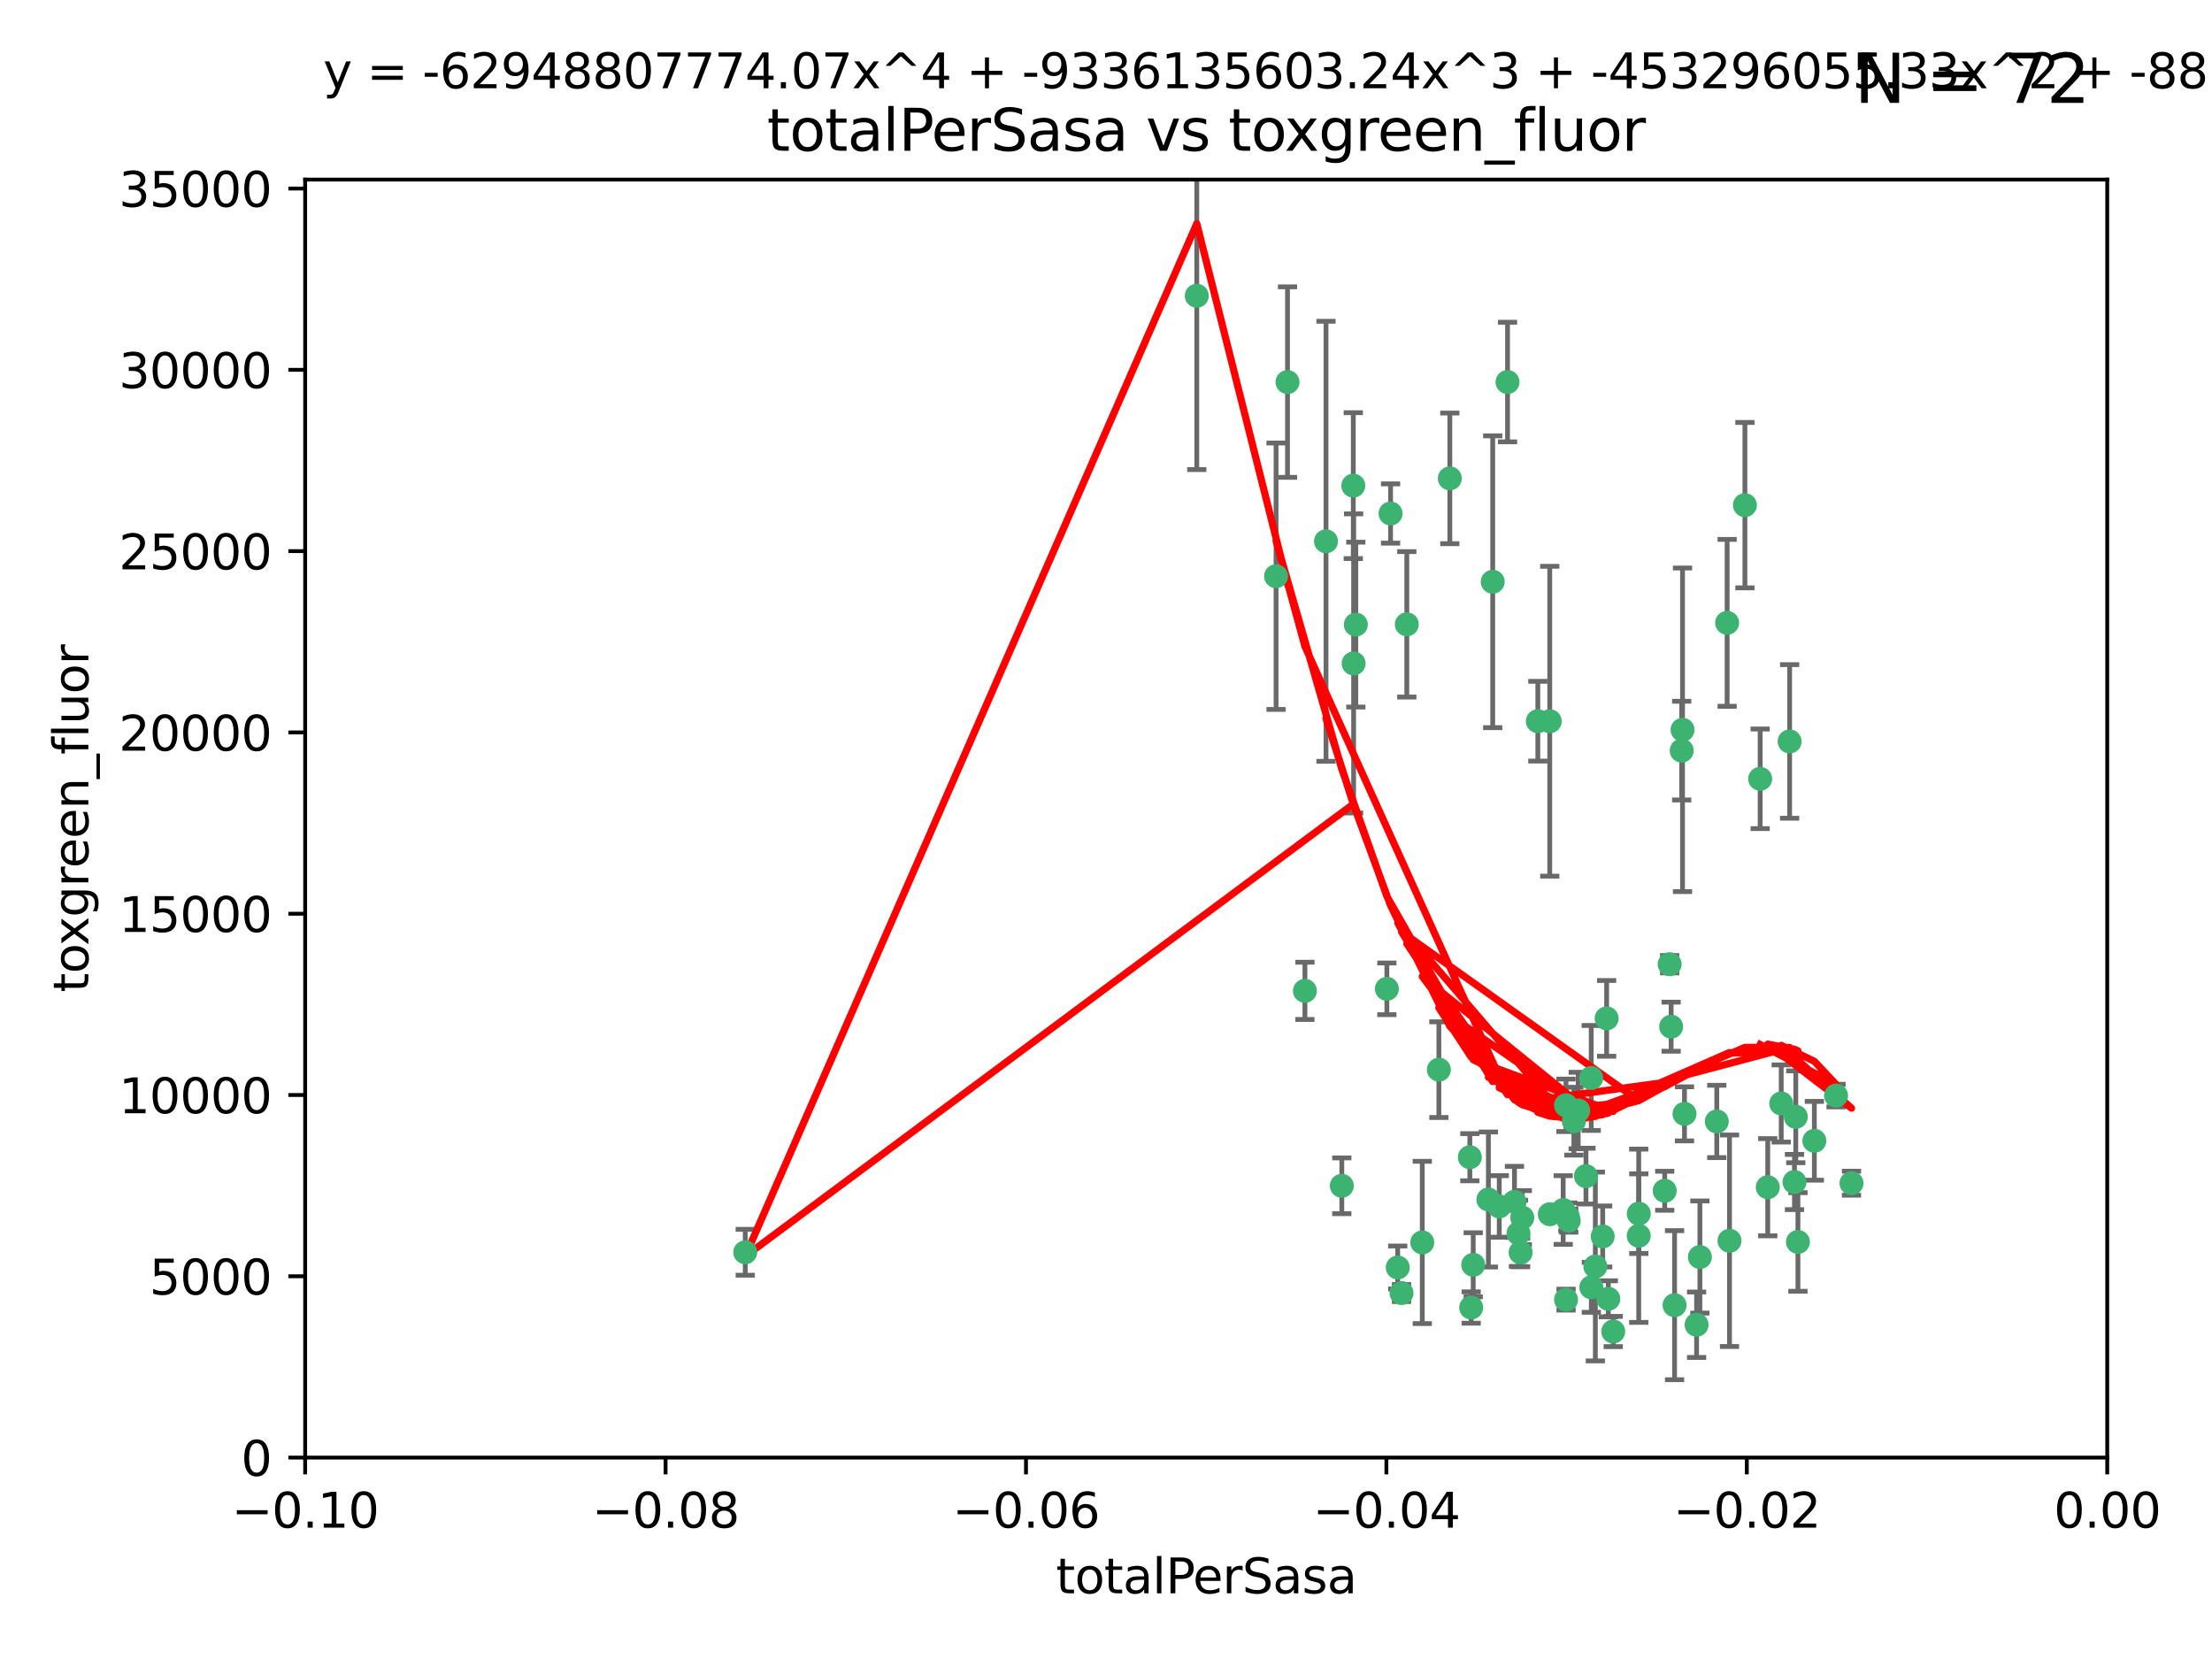 <?xml version="1.0" encoding="utf-8" standalone="no"?>
<!DOCTYPE svg PUBLIC "-//W3C//DTD SVG 1.1//EN"
  "http://www.w3.org/Graphics/SVG/1.1/DTD/svg11.dtd">
<svg xmlns:xlink="http://www.w3.org/1999/xlink" width="460.8pt" height="345.6pt" viewBox="0 0 460.8 345.6" xmlns="http://www.w3.org/2000/svg" version="1.1">
 <defs>
  <style type="text/css">*{stroke-linejoin: round; stroke-linecap: butt}</style>
 </defs>
 <g id="figure_1">
  <g id="patch_1">
   <path d="M 0 345.6 
L 460.8 345.6 
L 460.8 0 
L 0 0 
z
" style="fill: #ffffff"/>
  </g>
  <g id="axes_1">
   <g id="patch_2">
    <path d="M 63.571 303.64 
L 438.975 303.64 
L 438.975 37.411 
L 63.571 37.411 
z
" style="fill: #ffffff"/>
   </g>
   <g id="PathCollection_1">
    <defs>
     <path id="m6ac09c3624" d="M 0 1.118 
C 0.297 1.118 0.581 1 0.791 0.791 
C 1 0.581 1.118 0.297 1.118 0 
C 1.118 -0.297 1 -0.581 0.791 -0.791 
C 0.581 -1 0.297 -1.118 0 -1.118 
C -0.297 -1.118 -0.581 -1 -0.791 -0.791 
C -1 -0.581 -1.118 -0.297 -1.118 0 
C -1.118 0.297 -1 0.581 -0.791 0.791 
C -0.581 1 -0.297 1.118 0 1.118 
z
" style="stroke: #3cb371"/>
    </defs>
    <g clip-path="url(#p287b22650a)">
     <use xlink:href="#m6ac09c3624" x="268.211" y="79.593" style="fill: #3cb371; stroke: #3cb371"/>
     <use xlink:href="#m6ac09c3624" x="249.31" y="61.614" style="fill: #3cb371; stroke: #3cb371"/>
     <use xlink:href="#m6ac09c3624" x="155.248" y="260.87" style="fill: #3cb371; stroke: #3cb371"/>
     <use xlink:href="#m6ac09c3624" x="281.916" y="101.166" style="fill: #3cb371; stroke: #3cb371"/>
     <use xlink:href="#m6ac09c3624" x="276.23" y="112.761" style="fill: #3cb371; stroke: #3cb371"/>
     <use xlink:href="#m6ac09c3624" x="282.441" y="130.114" style="fill: #3cb371; stroke: #3cb371"/>
     <use xlink:href="#m6ac09c3624" x="281.985" y="138.203" style="fill: #3cb371; stroke: #3cb371"/>
     <use xlink:href="#m6ac09c3624" x="289.681" y="106.972" style="fill: #3cb371; stroke: #3cb371"/>
     <use xlink:href="#m6ac09c3624" x="302.023" y="99.654" style="fill: #3cb371; stroke: #3cb371"/>
     <use xlink:href="#m6ac09c3624" x="316.773" y="260.914" style="fill: #3cb371; stroke: #3cb371"/>
     <use xlink:href="#m6ac09c3624" x="293.065" y="130.059" style="fill: #3cb371; stroke: #3cb371"/>
     <use xlink:href="#m6ac09c3624" x="314.046" y="79.585" style="fill: #3cb371; stroke: #3cb371"/>
     <use xlink:href="#m6ac09c3624" x="271.842" y="206.41" style="fill: #3cb371; stroke: #3cb371"/>
     <use xlink:href="#m6ac09c3624" x="265.828" y="120.034" style="fill: #3cb371; stroke: #3cb371"/>
     <use xlink:href="#m6ac09c3624" x="279.524" y="247.024" style="fill: #3cb371; stroke: #3cb371"/>
     <use xlink:href="#m6ac09c3624" x="288.908" y="205.988" style="fill: #3cb371; stroke: #3cb371"/>
     <use xlink:href="#m6ac09c3624" x="310.958" y="121.191" style="fill: #3cb371; stroke: #3cb371"/>
     <use xlink:href="#m6ac09c3624" x="291.964" y="269.359" style="fill: #3cb371; stroke: #3cb371"/>
     <use xlink:href="#m6ac09c3624" x="341.39" y="252.825" style="fill: #3cb371; stroke: #3cb371"/>
     <use xlink:href="#m6ac09c3624" x="320.359" y="150.242" style="fill: #3cb371; stroke: #3cb371"/>
     <use xlink:href="#m6ac09c3624" x="322.853" y="252.947" style="fill: #3cb371; stroke: #3cb371"/>
     <use xlink:href="#m6ac09c3624" x="306.194" y="241.067" style="fill: #3cb371; stroke: #3cb371"/>
     <use xlink:href="#m6ac09c3624" x="291.173" y="264.042" style="fill: #3cb371; stroke: #3cb371"/>
     <use xlink:href="#m6ac09c3624" x="326.223" y="230.255" style="fill: #3cb371; stroke: #3cb371"/>
     <use xlink:href="#m6ac09c3624" x="335.041" y="270.567" style="fill: #3cb371; stroke: #3cb371"/>
     <use xlink:href="#m6ac09c3624" x="325.64" y="252.069" style="fill: #3cb371; stroke: #3cb371"/>
     <use xlink:href="#m6ac09c3624" x="310.059" y="249.877" style="fill: #3cb371; stroke: #3cb371"/>
     <use xlink:href="#m6ac09c3624" x="331.504" y="268.169" style="fill: #3cb371; stroke: #3cb371"/>
     <use xlink:href="#m6ac09c3624" x="306.897" y="263.481" style="fill: #3cb371; stroke: #3cb371"/>
     <use xlink:href="#m6ac09c3624" x="336.066" y="277.375" style="fill: #3cb371; stroke: #3cb371"/>
     <use xlink:href="#m6ac09c3624" x="312.32" y="251.323" style="fill: #3cb371; stroke: #3cb371"/>
     <use xlink:href="#m6ac09c3624" x="326.24" y="270.746" style="fill: #3cb371; stroke: #3cb371"/>
     <use xlink:href="#m6ac09c3624" x="306.473" y="272.382" style="fill: #3cb371; stroke: #3cb371"/>
     <use xlink:href="#m6ac09c3624" x="299.745" y="222.83" style="fill: #3cb371; stroke: #3cb371"/>
     <use xlink:href="#m6ac09c3624" x="332.341" y="263.833" style="fill: #3cb371; stroke: #3cb371"/>
     <use xlink:href="#m6ac09c3624" x="296.286" y="258.824" style="fill: #3cb371; stroke: #3cb371"/>
     <use xlink:href="#m6ac09c3624" x="315.493" y="250.369" style="fill: #3cb371; stroke: #3cb371"/>
     <use xlink:href="#m6ac09c3624" x="322.84" y="150.246" style="fill: #3cb371; stroke: #3cb371"/>
     <use xlink:href="#m6ac09c3624" x="328.767" y="231.339" style="fill: #3cb371; stroke: #3cb371"/>
     <use xlink:href="#m6ac09c3624" x="360.29" y="258.47" style="fill: #3cb371; stroke: #3cb371"/>
     <use xlink:href="#m6ac09c3624" x="347.819" y="200.861" style="fill: #3cb371; stroke: #3cb371"/>
     <use xlink:href="#m6ac09c3624" x="330.385" y="245.005" style="fill: #3cb371; stroke: #3cb371"/>
     <use xlink:href="#m6ac09c3624" x="317.121" y="253.655" style="fill: #3cb371; stroke: #3cb371"/>
     <use xlink:href="#m6ac09c3624" x="326.612" y="253.482" style="fill: #3cb371; stroke: #3cb371"/>
     <use xlink:href="#m6ac09c3624" x="350.5" y="152.035" style="fill: #3cb371; stroke: #3cb371"/>
     <use xlink:href="#m6ac09c3624" x="353.429" y="275.967" style="fill: #3cb371; stroke: #3cb371"/>
     <use xlink:href="#m6ac09c3624" x="334.691" y="212.147" style="fill: #3cb371; stroke: #3cb371"/>
     <use xlink:href="#m6ac09c3624" x="350.329" y="156.366" style="fill: #3cb371; stroke: #3cb371"/>
     <use xlink:href="#m6ac09c3624" x="357.638" y="233.615" style="fill: #3cb371; stroke: #3cb371"/>
     <use xlink:href="#m6ac09c3624" x="333.869" y="257.576" style="fill: #3cb371; stroke: #3cb371"/>
     <use xlink:href="#m6ac09c3624" x="327.865" y="233.563" style="fill: #3cb371; stroke: #3cb371"/>
     <use xlink:href="#m6ac09c3624" x="346.792" y="248.058" style="fill: #3cb371; stroke: #3cb371"/>
     <use xlink:href="#m6ac09c3624" x="348.844" y="271.896" style="fill: #3cb371; stroke: #3cb371"/>
     <use xlink:href="#m6ac09c3624" x="316.326" y="256.929" style="fill: #3cb371; stroke: #3cb371"/>
     <use xlink:href="#m6ac09c3624" x="331.48" y="224.561" style="fill: #3cb371; stroke: #3cb371"/>
     <use xlink:href="#m6ac09c3624" x="348.129" y="213.877" style="fill: #3cb371; stroke: #3cb371"/>
     <use xlink:href="#m6ac09c3624" x="326.794" y="254.285" style="fill: #3cb371; stroke: #3cb371"/>
     <use xlink:href="#m6ac09c3624" x="341.375" y="257.429" style="fill: #3cb371; stroke: #3cb371"/>
     <use xlink:href="#m6ac09c3624" x="350.909" y="232.035" style="fill: #3cb371; stroke: #3cb371"/>
     <use xlink:href="#m6ac09c3624" x="372.811" y="154.457" style="fill: #3cb371; stroke: #3cb371"/>
     <use xlink:href="#m6ac09c3624" x="363.497" y="105.234" style="fill: #3cb371; stroke: #3cb371"/>
     <use xlink:href="#m6ac09c3624" x="354.119" y="261.862" style="fill: #3cb371; stroke: #3cb371"/>
     <use xlink:href="#m6ac09c3624" x="359.792" y="129.752" style="fill: #3cb371; stroke: #3cb371"/>
     <use xlink:href="#m6ac09c3624" x="374.096" y="232.65" style="fill: #3cb371; stroke: #3cb371"/>
     <use xlink:href="#m6ac09c3624" x="374.542" y="258.72" style="fill: #3cb371; stroke: #3cb371"/>
     <use xlink:href="#m6ac09c3624" x="373.823" y="246.235" style="fill: #3cb371; stroke: #3cb371"/>
     <use xlink:href="#m6ac09c3624" x="368.254" y="247.319" style="fill: #3cb371; stroke: #3cb371"/>
     <use xlink:href="#m6ac09c3624" x="385.701" y="246.485" style="fill: #3cb371; stroke: #3cb371"/>
     <use xlink:href="#m6ac09c3624" x="371.061" y="229.873" style="fill: #3cb371; stroke: #3cb371"/>
     <use xlink:href="#m6ac09c3624" x="377.965" y="237.649" style="fill: #3cb371; stroke: #3cb371"/>
     <use xlink:href="#m6ac09c3624" x="382.481" y="228.234" style="fill: #3cb371; stroke: #3cb371"/>
     <use xlink:href="#m6ac09c3624" x="366.674" y="162.243" style="fill: #3cb371; stroke: #3cb371"/>
    </g>
   </g>
   <g id="matplotlib.axis_1">
    <g id="xtick_1">
     <g id="line2d_1">
      <defs>
       <path id="m2e1b93f6dd" d="M 0 0 
L 0 3.5 
" style="stroke: #000000; stroke-width: 0.8"/>
      </defs>
      <g>
       <use xlink:href="#m2e1b93f6dd" x="63.571" y="303.64" style="stroke: #000000; stroke-width: 0.8"/>
      </g>
     </g>
     <g id="text_1">
      <!-- −0.10 -->
      <g transform="translate(48.249 318.238)scale(0.1 -0.1)">
       <defs>
        <path id="DejaVuSans-2212" d="M 678 2272 
L 4684 2272 
L 4684 1741 
L 678 1741 
L 678 2272 
z
" transform="scale(0.016)"/>
        <path id="DejaVuSans-30" d="M 2034 4250 
Q 1547 4250 1301 3770 
Q 1056 3291 1056 2328 
Q 1056 1369 1301 889 
Q 1547 409 2034 409 
Q 2525 409 2770 889 
Q 3016 1369 3016 2328 
Q 3016 3291 2770 3770 
Q 2525 4250 2034 4250 
z
M 2034 4750 
Q 2819 4750 3233 4129 
Q 3647 3509 3647 2328 
Q 3647 1150 3233 529 
Q 2819 -91 2034 -91 
Q 1250 -91 836 529 
Q 422 1150 422 2328 
Q 422 3509 836 4129 
Q 1250 4750 2034 4750 
z
" transform="scale(0.016)"/>
        <path id="DejaVuSans-2e" d="M 684 794 
L 1344 794 
L 1344 0 
L 684 0 
L 684 794 
z
" transform="scale(0.016)"/>
        <path id="DejaVuSans-31" d="M 794 531 
L 1825 531 
L 1825 4091 
L 703 3866 
L 703 4441 
L 1819 4666 
L 2450 4666 
L 2450 531 
L 3481 531 
L 3481 0 
L 794 0 
L 794 531 
z
" transform="scale(0.016)"/>
       </defs>
       <use xlink:href="#DejaVuSans-2212"/>
       <use xlink:href="#DejaVuSans-30" x="83.789"/>
       <use xlink:href="#DejaVuSans-2e" x="147.412"/>
       <use xlink:href="#DejaVuSans-31" x="179.199"/>
       <use xlink:href="#DejaVuSans-30" x="242.822"/>
      </g>
     </g>
    </g>
    <g id="xtick_2">
     <g id="line2d_2">
      <g>
       <use xlink:href="#m2e1b93f6dd" x="138.652" y="303.64" style="stroke: #000000; stroke-width: 0.8"/>
      </g>
     </g>
     <g id="text_2">
      <!-- −0.08 -->
      <g transform="translate(123.329 318.238)scale(0.1 -0.1)">
       <defs>
        <path id="DejaVuSans-38" d="M 2034 2216 
Q 1584 2216 1326 1975 
Q 1069 1734 1069 1313 
Q 1069 891 1326 650 
Q 1584 409 2034 409 
Q 2484 409 2743 651 
Q 3003 894 3003 1313 
Q 3003 1734 2745 1975 
Q 2488 2216 2034 2216 
z
M 1403 2484 
Q 997 2584 770 2862 
Q 544 3141 544 3541 
Q 544 4100 942 4425 
Q 1341 4750 2034 4750 
Q 2731 4750 3128 4425 
Q 3525 4100 3525 3541 
Q 3525 3141 3298 2862 
Q 3072 2584 2669 2484 
Q 3125 2378 3379 2068 
Q 3634 1759 3634 1313 
Q 3634 634 3220 271 
Q 2806 -91 2034 -91 
Q 1263 -91 848 271 
Q 434 634 434 1313 
Q 434 1759 690 2068 
Q 947 2378 1403 2484 
z
M 1172 3481 
Q 1172 3119 1398 2916 
Q 1625 2713 2034 2713 
Q 2441 2713 2670 2916 
Q 2900 3119 2900 3481 
Q 2900 3844 2670 4047 
Q 2441 4250 2034 4250 
Q 1625 4250 1398 4047 
Q 1172 3844 1172 3481 
z
" transform="scale(0.016)"/>
       </defs>
       <use xlink:href="#DejaVuSans-2212"/>
       <use xlink:href="#DejaVuSans-30" x="83.789"/>
       <use xlink:href="#DejaVuSans-2e" x="147.412"/>
       <use xlink:href="#DejaVuSans-30" x="179.199"/>
       <use xlink:href="#DejaVuSans-38" x="242.822"/>
      </g>
     </g>
    </g>
    <g id="xtick_3">
     <g id="line2d_3">
      <g>
       <use xlink:href="#m2e1b93f6dd" x="213.733" y="303.64" style="stroke: #000000; stroke-width: 0.8"/>
      </g>
     </g>
     <g id="text_3">
      <!-- −0.06 -->
      <g transform="translate(198.41 318.238)scale(0.1 -0.1)">
       <defs>
        <path id="DejaVuSans-36" d="M 2113 2584 
Q 1688 2584 1439 2293 
Q 1191 2003 1191 1497 
Q 1191 994 1439 701 
Q 1688 409 2113 409 
Q 2538 409 2786 701 
Q 3034 994 3034 1497 
Q 3034 2003 2786 2293 
Q 2538 2584 2113 2584 
z
M 3366 4563 
L 3366 3988 
Q 3128 4100 2886 4159 
Q 2644 4219 2406 4219 
Q 1781 4219 1451 3797 
Q 1122 3375 1075 2522 
Q 1259 2794 1537 2939 
Q 1816 3084 2150 3084 
Q 2853 3084 3261 2657 
Q 3669 2231 3669 1497 
Q 3669 778 3244 343 
Q 2819 -91 2113 -91 
Q 1303 -91 875 529 
Q 447 1150 447 2328 
Q 447 3434 972 4092 
Q 1497 4750 2381 4750 
Q 2619 4750 2861 4703 
Q 3103 4656 3366 4563 
z
" transform="scale(0.016)"/>
       </defs>
       <use xlink:href="#DejaVuSans-2212"/>
       <use xlink:href="#DejaVuSans-30" x="83.789"/>
       <use xlink:href="#DejaVuSans-2e" x="147.412"/>
       <use xlink:href="#DejaVuSans-30" x="179.199"/>
       <use xlink:href="#DejaVuSans-36" x="242.822"/>
      </g>
     </g>
    </g>
    <g id="xtick_4">
     <g id="line2d_4">
      <g>
       <use xlink:href="#m2e1b93f6dd" x="288.813" y="303.64" style="stroke: #000000; stroke-width: 0.8"/>
      </g>
     </g>
     <g id="text_4">
      <!-- −0.04 -->
      <g transform="translate(273.491 318.238)scale(0.1 -0.1)">
       <defs>
        <path id="DejaVuSans-34" d="M 2419 4116 
L 825 1625 
L 2419 1625 
L 2419 4116 
z
M 2253 4666 
L 3047 4666 
L 3047 1625 
L 3713 1625 
L 3713 1100 
L 3047 1100 
L 3047 0 
L 2419 0 
L 2419 1100 
L 313 1100 
L 313 1709 
L 2253 4666 
z
" transform="scale(0.016)"/>
       </defs>
       <use xlink:href="#DejaVuSans-2212"/>
       <use xlink:href="#DejaVuSans-30" x="83.789"/>
       <use xlink:href="#DejaVuSans-2e" x="147.412"/>
       <use xlink:href="#DejaVuSans-30" x="179.199"/>
       <use xlink:href="#DejaVuSans-34" x="242.822"/>
      </g>
     </g>
    </g>
    <g id="xtick_5">
     <g id="line2d_5">
      <g>
       <use xlink:href="#m2e1b93f6dd" x="363.894" y="303.64" style="stroke: #000000; stroke-width: 0.8"/>
      </g>
     </g>
     <g id="text_5">
      <!-- −0.02 -->
      <g transform="translate(348.572 318.238)scale(0.1 -0.1)">
       <defs>
        <path id="DejaVuSans-32" d="M 1228 531 
L 3431 531 
L 3431 0 
L 469 0 
L 469 531 
Q 828 903 1448 1529 
Q 2069 2156 2228 2338 
Q 2531 2678 2651 2914 
Q 2772 3150 2772 3378 
Q 2772 3750 2511 3984 
Q 2250 4219 1831 4219 
Q 1534 4219 1204 4116 
Q 875 4013 500 3803 
L 500 4441 
Q 881 4594 1212 4672 
Q 1544 4750 1819 4750 
Q 2544 4750 2975 4387 
Q 3406 4025 3406 3419 
Q 3406 3131 3298 2873 
Q 3191 2616 2906 2266 
Q 2828 2175 2409 1742 
Q 1991 1309 1228 531 
z
" transform="scale(0.016)"/>
       </defs>
       <use xlink:href="#DejaVuSans-2212"/>
       <use xlink:href="#DejaVuSans-30" x="83.789"/>
       <use xlink:href="#DejaVuSans-2e" x="147.412"/>
       <use xlink:href="#DejaVuSans-30" x="179.199"/>
       <use xlink:href="#DejaVuSans-32" x="242.822"/>
      </g>
     </g>
    </g>
    <g id="xtick_6">
     <g id="line2d_6">
      <g>
       <use xlink:href="#m2e1b93f6dd" x="438.975" y="303.64" style="stroke: #000000; stroke-width: 0.8"/>
      </g>
     </g>
     <g id="text_6">
      <!-- 0.00 -->
      <g transform="translate(427.842 318.238)scale(0.1 -0.1)">
       <use xlink:href="#DejaVuSans-30"/>
       <use xlink:href="#DejaVuSans-2e" x="63.623"/>
       <use xlink:href="#DejaVuSans-30" x="95.41"/>
       <use xlink:href="#DejaVuSans-30" x="159.033"/>
      </g>
     </g>
    </g>
    <g id="text_7">
     <!-- totalPerSasa -->
     <g transform="translate(219.968 331.917)scale(0.1 -0.1)">
      <defs>
       <path id="DejaVuSans-74" d="M 1172 4494 
L 1172 3500 
L 2356 3500 
L 2356 3053 
L 1172 3053 
L 1172 1153 
Q 1172 725 1289 603 
Q 1406 481 1766 481 
L 2356 481 
L 2356 0 
L 1766 0 
Q 1100 0 847 248 
Q 594 497 594 1153 
L 594 3053 
L 172 3053 
L 172 3500 
L 594 3500 
L 594 4494 
L 1172 4494 
z
" transform="scale(0.016)"/>
       <path id="DejaVuSans-6f" d="M 1959 3097 
Q 1497 3097 1228 2736 
Q 959 2375 959 1747 
Q 959 1119 1226 758 
Q 1494 397 1959 397 
Q 2419 397 2687 759 
Q 2956 1122 2956 1747 
Q 2956 2369 2687 2733 
Q 2419 3097 1959 3097 
z
M 1959 3584 
Q 2709 3584 3137 3096 
Q 3566 2609 3566 1747 
Q 3566 888 3137 398 
Q 2709 -91 1959 -91 
Q 1206 -91 779 398 
Q 353 888 353 1747 
Q 353 2609 779 3096 
Q 1206 3584 1959 3584 
z
" transform="scale(0.016)"/>
       <path id="DejaVuSans-61" d="M 2194 1759 
Q 1497 1759 1228 1600 
Q 959 1441 959 1056 
Q 959 750 1161 570 
Q 1363 391 1709 391 
Q 2188 391 2477 730 
Q 2766 1069 2766 1631 
L 2766 1759 
L 2194 1759 
z
M 3341 1997 
L 3341 0 
L 2766 0 
L 2766 531 
Q 2569 213 2275 61 
Q 1981 -91 1556 -91 
Q 1019 -91 701 211 
Q 384 513 384 1019 
Q 384 1609 779 1909 
Q 1175 2209 1959 2209 
L 2766 2209 
L 2766 2266 
Q 2766 2663 2505 2880 
Q 2244 3097 1772 3097 
Q 1472 3097 1187 3025 
Q 903 2953 641 2809 
L 641 3341 
Q 956 3463 1253 3523 
Q 1550 3584 1831 3584 
Q 2591 3584 2966 3190 
Q 3341 2797 3341 1997 
z
" transform="scale(0.016)"/>
       <path id="DejaVuSans-6c" d="M 603 4863 
L 1178 4863 
L 1178 0 
L 603 0 
L 603 4863 
z
" transform="scale(0.016)"/>
       <path id="DejaVuSans-50" d="M 1259 4147 
L 1259 2394 
L 2053 2394 
Q 2494 2394 2734 2622 
Q 2975 2850 2975 3272 
Q 2975 3691 2734 3919 
Q 2494 4147 2053 4147 
L 1259 4147 
z
M 628 4666 
L 2053 4666 
Q 2838 4666 3239 4311 
Q 3641 3956 3641 3272 
Q 3641 2581 3239 2228 
Q 2838 1875 2053 1875 
L 1259 1875 
L 1259 0 
L 628 0 
L 628 4666 
z
" transform="scale(0.016)"/>
       <path id="DejaVuSans-65" d="M 3597 1894 
L 3597 1613 
L 953 1613 
Q 991 1019 1311 708 
Q 1631 397 2203 397 
Q 2534 397 2845 478 
Q 3156 559 3463 722 
L 3463 178 
Q 3153 47 2828 -22 
Q 2503 -91 2169 -91 
Q 1331 -91 842 396 
Q 353 884 353 1716 
Q 353 2575 817 3079 
Q 1281 3584 2069 3584 
Q 2775 3584 3186 3129 
Q 3597 2675 3597 1894 
z
M 3022 2063 
Q 3016 2534 2758 2815 
Q 2500 3097 2075 3097 
Q 1594 3097 1305 2825 
Q 1016 2553 972 2059 
L 3022 2063 
z
" transform="scale(0.016)"/>
       <path id="DejaVuSans-72" d="M 2631 2963 
Q 2534 3019 2420 3045 
Q 2306 3072 2169 3072 
Q 1681 3072 1420 2755 
Q 1159 2438 1159 1844 
L 1159 0 
L 581 0 
L 581 3500 
L 1159 3500 
L 1159 2956 
Q 1341 3275 1631 3429 
Q 1922 3584 2338 3584 
Q 2397 3584 2469 3576 
Q 2541 3569 2628 3553 
L 2631 2963 
z
" transform="scale(0.016)"/>
       <path id="DejaVuSans-53" d="M 3425 4513 
L 3425 3897 
Q 3066 4069 2747 4153 
Q 2428 4238 2131 4238 
Q 1616 4238 1336 4038 
Q 1056 3838 1056 3469 
Q 1056 3159 1242 3001 
Q 1428 2844 1947 2747 
L 2328 2669 
Q 3034 2534 3370 2195 
Q 3706 1856 3706 1288 
Q 3706 609 3251 259 
Q 2797 -91 1919 -91 
Q 1588 -91 1214 -16 
Q 841 59 441 206 
L 441 856 
Q 825 641 1194 531 
Q 1563 422 1919 422 
Q 2459 422 2753 634 
Q 3047 847 3047 1241 
Q 3047 1584 2836 1778 
Q 2625 1972 2144 2069 
L 1759 2144 
Q 1053 2284 737 2584 
Q 422 2884 422 3419 
Q 422 4038 858 4394 
Q 1294 4750 2059 4750 
Q 2388 4750 2728 4690 
Q 3069 4631 3425 4513 
z
" transform="scale(0.016)"/>
       <path id="DejaVuSans-73" d="M 2834 3397 
L 2834 2853 
Q 2591 2978 2328 3040 
Q 2066 3103 1784 3103 
Q 1356 3103 1142 2972 
Q 928 2841 928 2578 
Q 928 2378 1081 2264 
Q 1234 2150 1697 2047 
L 1894 2003 
Q 2506 1872 2764 1633 
Q 3022 1394 3022 966 
Q 3022 478 2636 193 
Q 2250 -91 1575 -91 
Q 1294 -91 989 -36 
Q 684 19 347 128 
L 347 722 
Q 666 556 975 473 
Q 1284 391 1588 391 
Q 1994 391 2212 530 
Q 2431 669 2431 922 
Q 2431 1156 2273 1281 
Q 2116 1406 1581 1522 
L 1381 1569 
Q 847 1681 609 1914 
Q 372 2147 372 2553 
Q 372 3047 722 3315 
Q 1072 3584 1716 3584 
Q 2034 3584 2315 3537 
Q 2597 3491 2834 3397 
z
" transform="scale(0.016)"/>
      </defs>
      <use xlink:href="#DejaVuSans-74"/>
      <use xlink:href="#DejaVuSans-6f" x="39.209"/>
      <use xlink:href="#DejaVuSans-74" x="100.391"/>
      <use xlink:href="#DejaVuSans-61" x="139.6"/>
      <use xlink:href="#DejaVuSans-6c" x="200.879"/>
      <use xlink:href="#DejaVuSans-50" x="228.662"/>
      <use xlink:href="#DejaVuSans-65" x="285.34"/>
      <use xlink:href="#DejaVuSans-72" x="346.863"/>
      <use xlink:href="#DejaVuSans-53" x="387.977"/>
      <use xlink:href="#DejaVuSans-61" x="451.453"/>
      <use xlink:href="#DejaVuSans-73" x="512.732"/>
      <use xlink:href="#DejaVuSans-61" x="564.832"/>
     </g>
    </g>
   </g>
   <g id="matplotlib.axis_2">
    <g id="ytick_1">
     <g id="line2d_7">
      <defs>
       <path id="m5a355e09da" d="M 0 0 
L -3.5 0 
" style="stroke: #000000; stroke-width: 0.8"/>
      </defs>
      <g>
       <use xlink:href="#m5a355e09da" x="63.571" y="303.64" style="stroke: #000000; stroke-width: 0.8"/>
      </g>
     </g>
     <g id="text_8">
      <!-- 0 -->
      <g transform="translate(50.209 307.439)scale(0.1 -0.1)">
       <use xlink:href="#DejaVuSans-30"/>
      </g>
     </g>
    </g>
    <g id="ytick_2">
     <g id="line2d_8">
      <g>
       <use xlink:href="#m5a355e09da" x="63.571" y="265.874" style="stroke: #000000; stroke-width: 0.8"/>
      </g>
     </g>
     <g id="text_9">
      <!-- 5000 -->
      <g transform="translate(31.121 269.673)scale(0.1 -0.1)">
       <defs>
        <path id="DejaVuSans-35" d="M 691 4666 
L 3169 4666 
L 3169 4134 
L 1269 4134 
L 1269 2991 
Q 1406 3038 1543 3061 
Q 1681 3084 1819 3084 
Q 2600 3084 3056 2656 
Q 3513 2228 3513 1497 
Q 3513 744 3044 326 
Q 2575 -91 1722 -91 
Q 1428 -91 1123 -41 
Q 819 9 494 109 
L 494 744 
Q 775 591 1075 516 
Q 1375 441 1709 441 
Q 2250 441 2565 725 
Q 2881 1009 2881 1497 
Q 2881 1984 2565 2268 
Q 2250 2553 1709 2553 
Q 1456 2553 1204 2497 
Q 953 2441 691 2322 
L 691 4666 
z
" transform="scale(0.016)"/>
       </defs>
       <use xlink:href="#DejaVuSans-35"/>
       <use xlink:href="#DejaVuSans-30" x="63.623"/>
       <use xlink:href="#DejaVuSans-30" x="127.246"/>
       <use xlink:href="#DejaVuSans-30" x="190.869"/>
      </g>
     </g>
    </g>
    <g id="ytick_3">
     <g id="line2d_9">
      <g>
       <use xlink:href="#m5a355e09da" x="63.571" y="228.108" style="stroke: #000000; stroke-width: 0.8"/>
      </g>
     </g>
     <g id="text_10">
      <!-- 10000 -->
      <g transform="translate(24.759 231.907)scale(0.1 -0.1)">
       <use xlink:href="#DejaVuSans-31"/>
       <use xlink:href="#DejaVuSans-30" x="63.623"/>
       <use xlink:href="#DejaVuSans-30" x="127.246"/>
       <use xlink:href="#DejaVuSans-30" x="190.869"/>
       <use xlink:href="#DejaVuSans-30" x="254.492"/>
      </g>
     </g>
    </g>
    <g id="ytick_4">
     <g id="line2d_10">
      <g>
       <use xlink:href="#m5a355e09da" x="63.571" y="190.342" style="stroke: #000000; stroke-width: 0.8"/>
      </g>
     </g>
     <g id="text_11">
      <!-- 15000 -->
      <g transform="translate(24.759 194.141)scale(0.1 -0.1)">
       <use xlink:href="#DejaVuSans-31"/>
       <use xlink:href="#DejaVuSans-35" x="63.623"/>
       <use xlink:href="#DejaVuSans-30" x="127.246"/>
       <use xlink:href="#DejaVuSans-30" x="190.869"/>
       <use xlink:href="#DejaVuSans-30" x="254.492"/>
      </g>
     </g>
    </g>
    <g id="ytick_5">
     <g id="line2d_11">
      <g>
       <use xlink:href="#m5a355e09da" x="63.571" y="152.576" style="stroke: #000000; stroke-width: 0.8"/>
      </g>
     </g>
     <g id="text_12">
      <!-- 20000 -->
      <g transform="translate(24.759 156.375)scale(0.1 -0.1)">
       <use xlink:href="#DejaVuSans-32"/>
       <use xlink:href="#DejaVuSans-30" x="63.623"/>
       <use xlink:href="#DejaVuSans-30" x="127.246"/>
       <use xlink:href="#DejaVuSans-30" x="190.869"/>
       <use xlink:href="#DejaVuSans-30" x="254.492"/>
      </g>
     </g>
    </g>
    <g id="ytick_6">
     <g id="line2d_12">
      <g>
       <use xlink:href="#m5a355e09da" x="63.571" y="114.81" style="stroke: #000000; stroke-width: 0.8"/>
      </g>
     </g>
     <g id="text_13">
      <!-- 25000 -->
      <g transform="translate(24.759 118.609)scale(0.1 -0.1)">
       <use xlink:href="#DejaVuSans-32"/>
       <use xlink:href="#DejaVuSans-35" x="63.623"/>
       <use xlink:href="#DejaVuSans-30" x="127.246"/>
       <use xlink:href="#DejaVuSans-30" x="190.869"/>
       <use xlink:href="#DejaVuSans-30" x="254.492"/>
      </g>
     </g>
    </g>
    <g id="ytick_7">
     <g id="line2d_13">
      <g>
       <use xlink:href="#m5a355e09da" x="63.571" y="77.044" style="stroke: #000000; stroke-width: 0.8"/>
      </g>
     </g>
     <g id="text_14">
      <!-- 30000 -->
      <g transform="translate(24.759 80.844)scale(0.1 -0.1)">
       <defs>
        <path id="DejaVuSans-33" d="M 2597 2516 
Q 3050 2419 3304 2112 
Q 3559 1806 3559 1356 
Q 3559 666 3084 287 
Q 2609 -91 1734 -91 
Q 1441 -91 1130 -33 
Q 819 25 488 141 
L 488 750 
Q 750 597 1062 519 
Q 1375 441 1716 441 
Q 2309 441 2620 675 
Q 2931 909 2931 1356 
Q 2931 1769 2642 2001 
Q 2353 2234 1838 2234 
L 1294 2234 
L 1294 2753 
L 1863 2753 
Q 2328 2753 2575 2939 
Q 2822 3125 2822 3475 
Q 2822 3834 2567 4026 
Q 2313 4219 1838 4219 
Q 1578 4219 1281 4162 
Q 984 4106 628 3988 
L 628 4550 
Q 988 4650 1302 4700 
Q 1616 4750 1894 4750 
Q 2613 4750 3031 4423 
Q 3450 4097 3450 3541 
Q 3450 3153 3228 2886 
Q 3006 2619 2597 2516 
z
" transform="scale(0.016)"/>
       </defs>
       <use xlink:href="#DejaVuSans-33"/>
       <use xlink:href="#DejaVuSans-30" x="63.623"/>
       <use xlink:href="#DejaVuSans-30" x="127.246"/>
       <use xlink:href="#DejaVuSans-30" x="190.869"/>
       <use xlink:href="#DejaVuSans-30" x="254.492"/>
      </g>
     </g>
    </g>
    <g id="ytick_8">
     <g id="line2d_14">
      <g>
       <use xlink:href="#m5a355e09da" x="63.571" y="39.278" style="stroke: #000000; stroke-width: 0.8"/>
      </g>
     </g>
     <g id="text_15">
      <!-- 35000 -->
      <g transform="translate(24.759 43.078)scale(0.1 -0.1)">
       <use xlink:href="#DejaVuSans-33"/>
       <use xlink:href="#DejaVuSans-35" x="63.623"/>
       <use xlink:href="#DejaVuSans-30" x="127.246"/>
       <use xlink:href="#DejaVuSans-30" x="190.869"/>
       <use xlink:href="#DejaVuSans-30" x="254.492"/>
      </g>
     </g>
    </g>
    <g id="text_16">
     <!-- toxgreen_fluor -->
     <g transform="translate(18.401 206.72)rotate(-90)scale(0.1 -0.1)">
      <defs>
       <path id="DejaVuSans-78" d="M 3513 3500 
L 2247 1797 
L 3578 0 
L 2900 0 
L 1881 1375 
L 863 0 
L 184 0 
L 1544 1831 
L 300 3500 
L 978 3500 
L 1906 2253 
L 2834 3500 
L 3513 3500 
z
" transform="scale(0.016)"/>
       <path id="DejaVuSans-67" d="M 2906 1791 
Q 2906 2416 2648 2759 
Q 2391 3103 1925 3103 
Q 1463 3103 1205 2759 
Q 947 2416 947 1791 
Q 947 1169 1205 825 
Q 1463 481 1925 481 
Q 2391 481 2648 825 
Q 2906 1169 2906 1791 
z
M 3481 434 
Q 3481 -459 3084 -895 
Q 2688 -1331 1869 -1331 
Q 1566 -1331 1297 -1286 
Q 1028 -1241 775 -1147 
L 775 -588 
Q 1028 -725 1275 -790 
Q 1522 -856 1778 -856 
Q 2344 -856 2625 -561 
Q 2906 -266 2906 331 
L 2906 616 
Q 2728 306 2450 153 
Q 2172 0 1784 0 
Q 1141 0 747 490 
Q 353 981 353 1791 
Q 353 2603 747 3093 
Q 1141 3584 1784 3584 
Q 2172 3584 2450 3431 
Q 2728 3278 2906 2969 
L 2906 3500 
L 3481 3500 
L 3481 434 
z
" transform="scale(0.016)"/>
       <path id="DejaVuSans-6e" d="M 3513 2113 
L 3513 0 
L 2938 0 
L 2938 2094 
Q 2938 2591 2744 2837 
Q 2550 3084 2163 3084 
Q 1697 3084 1428 2787 
Q 1159 2491 1159 1978 
L 1159 0 
L 581 0 
L 581 3500 
L 1159 3500 
L 1159 2956 
Q 1366 3272 1645 3428 
Q 1925 3584 2291 3584 
Q 2894 3584 3203 3211 
Q 3513 2838 3513 2113 
z
" transform="scale(0.016)"/>
       <path id="DejaVuSans-5f" d="M 3263 -1063 
L 3263 -1509 
L -63 -1509 
L -63 -1063 
L 3263 -1063 
z
" transform="scale(0.016)"/>
       <path id="DejaVuSans-66" d="M 2375 4863 
L 2375 4384 
L 1825 4384 
Q 1516 4384 1395 4259 
Q 1275 4134 1275 3809 
L 1275 3500 
L 2222 3500 
L 2222 3053 
L 1275 3053 
L 1275 0 
L 697 0 
L 697 3053 
L 147 3053 
L 147 3500 
L 697 3500 
L 697 3744 
Q 697 4328 969 4595 
Q 1241 4863 1831 4863 
L 2375 4863 
z
" transform="scale(0.016)"/>
       <path id="DejaVuSans-75" d="M 544 1381 
L 544 3500 
L 1119 3500 
L 1119 1403 
Q 1119 906 1312 657 
Q 1506 409 1894 409 
Q 2359 409 2629 706 
Q 2900 1003 2900 1516 
L 2900 3500 
L 3475 3500 
L 3475 0 
L 2900 0 
L 2900 538 
Q 2691 219 2414 64 
Q 2138 -91 1772 -91 
Q 1169 -91 856 284 
Q 544 659 544 1381 
z
M 1991 3584 
L 1991 3584 
z
" transform="scale(0.016)"/>
      </defs>
      <use xlink:href="#DejaVuSans-74"/>
      <use xlink:href="#DejaVuSans-6f" x="39.209"/>
      <use xlink:href="#DejaVuSans-78" x="97.266"/>
      <use xlink:href="#DejaVuSans-67" x="156.445"/>
      <use xlink:href="#DejaVuSans-72" x="219.922"/>
      <use xlink:href="#DejaVuSans-65" x="258.785"/>
      <use xlink:href="#DejaVuSans-65" x="320.309"/>
      <use xlink:href="#DejaVuSans-6e" x="381.832"/>
      <use xlink:href="#DejaVuSans-5f" x="445.211"/>
      <use xlink:href="#DejaVuSans-66" x="495.211"/>
      <use xlink:href="#DejaVuSans-6c" x="530.416"/>
      <use xlink:href="#DejaVuSans-75" x="558.199"/>
      <use xlink:href="#DejaVuSans-6f" x="621.578"/>
      <use xlink:href="#DejaVuSans-72" x="682.76"/>
     </g>
    </g>
   </g>
   <g id="LineCollection_1">
    <path d="M 268.211 99.437 
L 268.211 59.75 
" clip-path="url(#p287b22650a)" style="fill: none; stroke: #696969"/>
    <path d="M 249.31 97.825 
L 249.31 25.402 
" clip-path="url(#p287b22650a)" style="fill: none; stroke: #696969"/>
    <path d="M 155.248 265.648 
L 155.248 256.093 
" clip-path="url(#p287b22650a)" style="fill: none; stroke: #696969"/>
    <path d="M 281.916 116.358 
L 281.916 85.973 
" clip-path="url(#p287b22650a)" style="fill: none; stroke: #696969"/>
    <path d="M 276.23 158.597 
L 276.23 66.926 
" clip-path="url(#p287b22650a)" style="fill: none; stroke: #696969"/>
    <path d="M 282.441 147.286 
L 282.441 112.943 
" clip-path="url(#p287b22650a)" style="fill: none; stroke: #696969"/>
    <path d="M 281.985 169.362 
L 281.985 107.043 
" clip-path="url(#p287b22650a)" style="fill: none; stroke: #696969"/>
    <path d="M 289.681 113.147 
L 289.681 100.797 
" clip-path="url(#p287b22650a)" style="fill: none; stroke: #696969"/>
    <path d="M 302.023 113.257 
L 302.023 86.051 
" clip-path="url(#p287b22650a)" style="fill: none; stroke: #696969"/>
    <path d="M 316.773 263.886 
L 316.773 257.941 
" clip-path="url(#p287b22650a)" style="fill: none; stroke: #696969"/>
    <path d="M 293.065 145.209 
L 293.065 114.909 
" clip-path="url(#p287b22650a)" style="fill: none; stroke: #696969"/>
    <path d="M 314.046 92.04 
L 314.046 67.13 
" clip-path="url(#p287b22650a)" style="fill: none; stroke: #696969"/>
    <path d="M 271.842 212.375 
L 271.842 200.445 
" clip-path="url(#p287b22650a)" style="fill: none; stroke: #696969"/>
    <path d="M 265.828 147.781 
L 265.828 92.287 
" clip-path="url(#p287b22650a)" style="fill: none; stroke: #696969"/>
    <path d="M 279.524 252.829 
L 279.524 241.22 
" clip-path="url(#p287b22650a)" style="fill: none; stroke: #696969"/>
    <path d="M 288.908 211.368 
L 288.908 200.608 
" clip-path="url(#p287b22650a)" style="fill: none; stroke: #696969"/>
    <path d="M 310.958 151.584 
L 310.958 90.798 
" clip-path="url(#p287b22650a)" style="fill: none; stroke: #696969"/>
    <path d="M 291.964 271.136 
L 291.964 267.583 
" clip-path="url(#p287b22650a)" style="fill: none; stroke: #696969"/>
    <path d="M 341.39 261.12 
L 341.39 244.53 
" clip-path="url(#p287b22650a)" style="fill: none; stroke: #696969"/>
    <path d="M 320.359 158.549 
L 320.359 141.935 
" clip-path="url(#p287b22650a)" style="fill: none; stroke: #696969"/>
    <path d="M 322.853 253.886 
L 322.853 252.007 
" clip-path="url(#p287b22650a)" style="fill: none; stroke: #696969"/>
    <path d="M 306.194 245.981 
L 306.194 236.153 
" clip-path="url(#p287b22650a)" style="fill: none; stroke: #696969"/>
    <path d="M 291.173 268.515 
L 291.173 259.569 
" clip-path="url(#p287b22650a)" style="fill: none; stroke: #696969"/>
    <path d="M 326.223 235.721 
L 326.223 224.789 
" clip-path="url(#p287b22650a)" style="fill: none; stroke: #696969"/>
    <path d="M 335.041 274.323 
L 335.041 266.811 
" clip-path="url(#p287b22650a)" style="fill: none; stroke: #696969"/>
    <path d="M 325.64 259.223 
L 325.64 244.915 
" clip-path="url(#p287b22650a)" style="fill: none; stroke: #696969"/>
    <path d="M 310.059 263.939 
L 310.059 235.814 
" clip-path="url(#p287b22650a)" style="fill: none; stroke: #696969"/>
    <path d="M 331.504 273.375 
L 331.504 262.964 
" clip-path="url(#p287b22650a)" style="fill: none; stroke: #696969"/>
    <path d="M 306.897 270.16 
L 306.897 256.802 
" clip-path="url(#p287b22650a)" style="fill: none; stroke: #696969"/>
    <path d="M 336.066 280.522 
L 336.066 274.227 
" clip-path="url(#p287b22650a)" style="fill: none; stroke: #696969"/>
    <path d="M 312.32 257.736 
L 312.32 244.91 
" clip-path="url(#p287b22650a)" style="fill: none; stroke: #696969"/>
    <path d="M 326.24 272.926 
L 326.24 268.567 
" clip-path="url(#p287b22650a)" style="fill: none; stroke: #696969"/>
    <path d="M 306.473 275.653 
L 306.473 269.11 
" clip-path="url(#p287b22650a)" style="fill: none; stroke: #696969"/>
    <path d="M 299.745 232.795 
L 299.745 212.864 
" clip-path="url(#p287b22650a)" style="fill: none; stroke: #696969"/>
    <path d="M 332.341 283.505 
L 332.341 244.161 
" clip-path="url(#p287b22650a)" style="fill: none; stroke: #696969"/>
    <path d="M 296.286 275.725 
L 296.286 241.922 
" clip-path="url(#p287b22650a)" style="fill: none; stroke: #696969"/>
    <path d="M 315.493 257.768 
L 315.493 242.97 
" clip-path="url(#p287b22650a)" style="fill: none; stroke: #696969"/>
    <path d="M 322.84 182.519 
L 322.84 117.972 
" clip-path="url(#p287b22650a)" style="fill: none; stroke: #696969"/>
    <path d="M 328.767 239.299 
L 328.767 223.378 
" clip-path="url(#p287b22650a)" style="fill: none; stroke: #696969"/>
    <path d="M 360.29 280.499 
L 360.29 236.441 
" clip-path="url(#p287b22650a)" style="fill: none; stroke: #696969"/>
    <path d="M 347.819 202.673 
L 347.819 199.049 
" clip-path="url(#p287b22650a)" style="fill: none; stroke: #696969"/>
    <path d="M 330.385 250.813 
L 330.385 239.196 
" clip-path="url(#p287b22650a)" style="fill: none; stroke: #696969"/>
    <path d="M 317.121 259.28 
L 317.121 248.029 
" clip-path="url(#p287b22650a)" style="fill: none; stroke: #696969"/>
    <path d="M 326.612 256.385 
L 326.612 250.58 
" clip-path="url(#p287b22650a)" style="fill: none; stroke: #696969"/>
    <path d="M 350.5 185.743 
L 350.5 118.327 
" clip-path="url(#p287b22650a)" style="fill: none; stroke: #696969"/>
    <path d="M 353.429 282.783 
L 353.429 269.152 
" clip-path="url(#p287b22650a)" style="fill: none; stroke: #696969"/>
    <path d="M 334.691 220.035 
L 334.691 204.259 
" clip-path="url(#p287b22650a)" style="fill: none; stroke: #696969"/>
    <path d="M 350.329 166.65 
L 350.329 146.083 
" clip-path="url(#p287b22650a)" style="fill: none; stroke: #696969"/>
    <path d="M 357.638 241.152 
L 357.638 226.079 
" clip-path="url(#p287b22650a)" style="fill: none; stroke: #696969"/>
    <path d="M 333.869 263.925 
L 333.869 251.227 
" clip-path="url(#p287b22650a)" style="fill: none; stroke: #696969"/>
    <path d="M 327.865 240.63 
L 327.865 226.496 
" clip-path="url(#p287b22650a)" style="fill: none; stroke: #696969"/>
    <path d="M 346.792 252.121 
L 346.792 243.994 
" clip-path="url(#p287b22650a)" style="fill: none; stroke: #696969"/>
    <path d="M 348.844 287.425 
L 348.844 256.366 
" clip-path="url(#p287b22650a)" style="fill: none; stroke: #696969"/>
    <path d="M 316.326 263.824 
L 316.326 250.034 
" clip-path="url(#p287b22650a)" style="fill: none; stroke: #696969"/>
    <path d="M 331.48 235.496 
L 331.48 213.627 
" clip-path="url(#p287b22650a)" style="fill: none; stroke: #696969"/>
    <path d="M 348.129 218.99 
L 348.129 208.765 
" clip-path="url(#p287b22650a)" style="fill: none; stroke: #696969"/>
    <path d="M 326.794 256.694 
L 326.794 251.875 
" clip-path="url(#p287b22650a)" style="fill: none; stroke: #696969"/>
    <path d="M 341.375 275.478 
L 341.375 239.381 
" clip-path="url(#p287b22650a)" style="fill: none; stroke: #696969"/>
    <path d="M 350.909 237.667 
L 350.909 226.403 
" clip-path="url(#p287b22650a)" style="fill: none; stroke: #696969"/>
    <path d="M 372.811 170.456 
L 372.811 138.458 
" clip-path="url(#p287b22650a)" style="fill: none; stroke: #696969"/>
    <path d="M 363.497 122.461 
L 363.497 88.007 
" clip-path="url(#p287b22650a)" style="fill: none; stroke: #696969"/>
    <path d="M 354.119 273.542 
L 354.119 250.181 
" clip-path="url(#p287b22650a)" style="fill: none; stroke: #696969"/>
    <path d="M 359.792 147.136 
L 359.792 112.367 
" clip-path="url(#p287b22650a)" style="fill: none; stroke: #696969"/>
    <path d="M 374.096 242.215 
L 374.096 223.086 
" clip-path="url(#p287b22650a)" style="fill: none; stroke: #696969"/>
    <path d="M 374.542 268.99 
L 374.542 248.45 
" clip-path="url(#p287b22650a)" style="fill: none; stroke: #696969"/>
    <path d="M 373.823 251.981 
L 373.823 240.488 
" clip-path="url(#p287b22650a)" style="fill: none; stroke: #696969"/>
    <path d="M 368.254 257.444 
L 368.254 237.194 
" clip-path="url(#p287b22650a)" style="fill: none; stroke: #696969"/>
    <path d="M 385.701 248.986 
L 385.701 243.983 
" clip-path="url(#p287b22650a)" style="fill: none; stroke: #696969"/>
    <path d="M 371.061 237.913 
L 371.061 221.834 
" clip-path="url(#p287b22650a)" style="fill: none; stroke: #696969"/>
    <path d="M 377.965 245.856 
L 377.965 229.442 
" clip-path="url(#p287b22650a)" style="fill: none; stroke: #696969"/>
    <path d="M 382.481 230.592 
L 382.481 225.876 
" clip-path="url(#p287b22650a)" style="fill: none; stroke: #696969"/>
    <path d="M 366.674 172.618 
L 366.674 151.867 
" clip-path="url(#p287b22650a)" style="fill: none; stroke: #696969"/>
   </g>
   <g id="line2d_15">
    <defs>
     <path id="m4ad2134db0" d="M 2 0 
L -2 -0 
" style="stroke: #696969"/>
    </defs>
    <g clip-path="url(#p287b22650a)">
     <use xlink:href="#m4ad2134db0" x="268.211" y="99.437" style="fill: #696969; stroke: #696969"/>
     <use xlink:href="#m4ad2134db0" x="249.31" y="97.825" style="fill: #696969; stroke: #696969"/>
     <use xlink:href="#m4ad2134db0" x="155.248" y="265.648" style="fill: #696969; stroke: #696969"/>
     <use xlink:href="#m4ad2134db0" x="281.916" y="116.358" style="fill: #696969; stroke: #696969"/>
     <use xlink:href="#m4ad2134db0" x="276.23" y="158.597" style="fill: #696969; stroke: #696969"/>
     <use xlink:href="#m4ad2134db0" x="282.441" y="147.286" style="fill: #696969; stroke: #696969"/>
     <use xlink:href="#m4ad2134db0" x="281.985" y="169.362" style="fill: #696969; stroke: #696969"/>
     <use xlink:href="#m4ad2134db0" x="289.681" y="113.147" style="fill: #696969; stroke: #696969"/>
     <use xlink:href="#m4ad2134db0" x="302.023" y="113.257" style="fill: #696969; stroke: #696969"/>
     <use xlink:href="#m4ad2134db0" x="316.773" y="263.886" style="fill: #696969; stroke: #696969"/>
     <use xlink:href="#m4ad2134db0" x="293.065" y="145.209" style="fill: #696969; stroke: #696969"/>
     <use xlink:href="#m4ad2134db0" x="314.046" y="92.04" style="fill: #696969; stroke: #696969"/>
     <use xlink:href="#m4ad2134db0" x="271.842" y="212.375" style="fill: #696969; stroke: #696969"/>
     <use xlink:href="#m4ad2134db0" x="265.828" y="147.781" style="fill: #696969; stroke: #696969"/>
     <use xlink:href="#m4ad2134db0" x="279.524" y="252.829" style="fill: #696969; stroke: #696969"/>
     <use xlink:href="#m4ad2134db0" x="288.908" y="211.368" style="fill: #696969; stroke: #696969"/>
     <use xlink:href="#m4ad2134db0" x="310.958" y="151.584" style="fill: #696969; stroke: #696969"/>
     <use xlink:href="#m4ad2134db0" x="291.964" y="271.136" style="fill: #696969; stroke: #696969"/>
     <use xlink:href="#m4ad2134db0" x="341.39" y="261.12" style="fill: #696969; stroke: #696969"/>
     <use xlink:href="#m4ad2134db0" x="320.359" y="158.549" style="fill: #696969; stroke: #696969"/>
     <use xlink:href="#m4ad2134db0" x="322.853" y="253.886" style="fill: #696969; stroke: #696969"/>
     <use xlink:href="#m4ad2134db0" x="306.194" y="245.981" style="fill: #696969; stroke: #696969"/>
     <use xlink:href="#m4ad2134db0" x="291.173" y="268.515" style="fill: #696969; stroke: #696969"/>
     <use xlink:href="#m4ad2134db0" x="326.223" y="235.721" style="fill: #696969; stroke: #696969"/>
     <use xlink:href="#m4ad2134db0" x="335.041" y="274.323" style="fill: #696969; stroke: #696969"/>
     <use xlink:href="#m4ad2134db0" x="325.64" y="259.223" style="fill: #696969; stroke: #696969"/>
     <use xlink:href="#m4ad2134db0" x="310.059" y="263.939" style="fill: #696969; stroke: #696969"/>
     <use xlink:href="#m4ad2134db0" x="331.504" y="273.375" style="fill: #696969; stroke: #696969"/>
     <use xlink:href="#m4ad2134db0" x="306.897" y="270.16" style="fill: #696969; stroke: #696969"/>
     <use xlink:href="#m4ad2134db0" x="336.066" y="280.522" style="fill: #696969; stroke: #696969"/>
     <use xlink:href="#m4ad2134db0" x="312.32" y="257.736" style="fill: #696969; stroke: #696969"/>
     <use xlink:href="#m4ad2134db0" x="326.24" y="272.926" style="fill: #696969; stroke: #696969"/>
     <use xlink:href="#m4ad2134db0" x="306.473" y="275.653" style="fill: #696969; stroke: #696969"/>
     <use xlink:href="#m4ad2134db0" x="299.745" y="232.795" style="fill: #696969; stroke: #696969"/>
     <use xlink:href="#m4ad2134db0" x="332.341" y="283.505" style="fill: #696969; stroke: #696969"/>
     <use xlink:href="#m4ad2134db0" x="296.286" y="275.725" style="fill: #696969; stroke: #696969"/>
     <use xlink:href="#m4ad2134db0" x="315.493" y="257.768" style="fill: #696969; stroke: #696969"/>
     <use xlink:href="#m4ad2134db0" x="322.84" y="182.519" style="fill: #696969; stroke: #696969"/>
     <use xlink:href="#m4ad2134db0" x="328.767" y="239.299" style="fill: #696969; stroke: #696969"/>
     <use xlink:href="#m4ad2134db0" x="360.29" y="280.499" style="fill: #696969; stroke: #696969"/>
     <use xlink:href="#m4ad2134db0" x="347.819" y="202.673" style="fill: #696969; stroke: #696969"/>
     <use xlink:href="#m4ad2134db0" x="330.385" y="250.813" style="fill: #696969; stroke: #696969"/>
     <use xlink:href="#m4ad2134db0" x="317.121" y="259.28" style="fill: #696969; stroke: #696969"/>
     <use xlink:href="#m4ad2134db0" x="326.612" y="256.385" style="fill: #696969; stroke: #696969"/>
     <use xlink:href="#m4ad2134db0" x="350.5" y="185.743" style="fill: #696969; stroke: #696969"/>
     <use xlink:href="#m4ad2134db0" x="353.429" y="282.783" style="fill: #696969; stroke: #696969"/>
     <use xlink:href="#m4ad2134db0" x="334.691" y="220.035" style="fill: #696969; stroke: #696969"/>
     <use xlink:href="#m4ad2134db0" x="350.329" y="166.65" style="fill: #696969; stroke: #696969"/>
     <use xlink:href="#m4ad2134db0" x="357.638" y="241.152" style="fill: #696969; stroke: #696969"/>
     <use xlink:href="#m4ad2134db0" x="333.869" y="263.925" style="fill: #696969; stroke: #696969"/>
     <use xlink:href="#m4ad2134db0" x="327.865" y="240.63" style="fill: #696969; stroke: #696969"/>
     <use xlink:href="#m4ad2134db0" x="346.792" y="252.121" style="fill: #696969; stroke: #696969"/>
     <use xlink:href="#m4ad2134db0" x="348.844" y="287.425" style="fill: #696969; stroke: #696969"/>
     <use xlink:href="#m4ad2134db0" x="316.326" y="263.824" style="fill: #696969; stroke: #696969"/>
     <use xlink:href="#m4ad2134db0" x="331.48" y="235.496" style="fill: #696969; stroke: #696969"/>
     <use xlink:href="#m4ad2134db0" x="348.129" y="218.99" style="fill: #696969; stroke: #696969"/>
     <use xlink:href="#m4ad2134db0" x="326.794" y="256.694" style="fill: #696969; stroke: #696969"/>
     <use xlink:href="#m4ad2134db0" x="341.375" y="275.478" style="fill: #696969; stroke: #696969"/>
     <use xlink:href="#m4ad2134db0" x="350.909" y="237.667" style="fill: #696969; stroke: #696969"/>
     <use xlink:href="#m4ad2134db0" x="372.811" y="170.456" style="fill: #696969; stroke: #696969"/>
     <use xlink:href="#m4ad2134db0" x="363.497" y="122.461" style="fill: #696969; stroke: #696969"/>
     <use xlink:href="#m4ad2134db0" x="354.119" y="273.542" style="fill: #696969; stroke: #696969"/>
     <use xlink:href="#m4ad2134db0" x="359.792" y="147.136" style="fill: #696969; stroke: #696969"/>
     <use xlink:href="#m4ad2134db0" x="374.096" y="242.215" style="fill: #696969; stroke: #696969"/>
     <use xlink:href="#m4ad2134db0" x="374.542" y="268.99" style="fill: #696969; stroke: #696969"/>
     <use xlink:href="#m4ad2134db0" x="373.823" y="251.981" style="fill: #696969; stroke: #696969"/>
     <use xlink:href="#m4ad2134db0" x="368.254" y="257.444" style="fill: #696969; stroke: #696969"/>
     <use xlink:href="#m4ad2134db0" x="385.701" y="248.986" style="fill: #696969; stroke: #696969"/>
     <use xlink:href="#m4ad2134db0" x="371.061" y="237.913" style="fill: #696969; stroke: #696969"/>
     <use xlink:href="#m4ad2134db0" x="377.965" y="245.856" style="fill: #696969; stroke: #696969"/>
     <use xlink:href="#m4ad2134db0" x="382.481" y="230.592" style="fill: #696969; stroke: #696969"/>
     <use xlink:href="#m4ad2134db0" x="366.674" y="172.618" style="fill: #696969; stroke: #696969"/>
    </g>
   </g>
   <g id="line2d_16">
    <g clip-path="url(#p287b22650a)">
     <use xlink:href="#m4ad2134db0" x="268.211" y="59.75" style="fill: #696969; stroke: #696969"/>
     <use xlink:href="#m4ad2134db0" x="249.31" y="25.402" style="fill: #696969; stroke: #696969"/>
     <use xlink:href="#m4ad2134db0" x="155.248" y="256.093" style="fill: #696969; stroke: #696969"/>
     <use xlink:href="#m4ad2134db0" x="281.916" y="85.973" style="fill: #696969; stroke: #696969"/>
     <use xlink:href="#m4ad2134db0" x="276.23" y="66.926" style="fill: #696969; stroke: #696969"/>
     <use xlink:href="#m4ad2134db0" x="282.441" y="112.943" style="fill: #696969; stroke: #696969"/>
     <use xlink:href="#m4ad2134db0" x="281.985" y="107.043" style="fill: #696969; stroke: #696969"/>
     <use xlink:href="#m4ad2134db0" x="289.681" y="100.797" style="fill: #696969; stroke: #696969"/>
     <use xlink:href="#m4ad2134db0" x="302.023" y="86.051" style="fill: #696969; stroke: #696969"/>
     <use xlink:href="#m4ad2134db0" x="316.773" y="257.941" style="fill: #696969; stroke: #696969"/>
     <use xlink:href="#m4ad2134db0" x="293.065" y="114.909" style="fill: #696969; stroke: #696969"/>
     <use xlink:href="#m4ad2134db0" x="314.046" y="67.13" style="fill: #696969; stroke: #696969"/>
     <use xlink:href="#m4ad2134db0" x="271.842" y="200.445" style="fill: #696969; stroke: #696969"/>
     <use xlink:href="#m4ad2134db0" x="265.828" y="92.287" style="fill: #696969; stroke: #696969"/>
     <use xlink:href="#m4ad2134db0" x="279.524" y="241.22" style="fill: #696969; stroke: #696969"/>
     <use xlink:href="#m4ad2134db0" x="288.908" y="200.608" style="fill: #696969; stroke: #696969"/>
     <use xlink:href="#m4ad2134db0" x="310.958" y="90.798" style="fill: #696969; stroke: #696969"/>
     <use xlink:href="#m4ad2134db0" x="291.964" y="267.583" style="fill: #696969; stroke: #696969"/>
     <use xlink:href="#m4ad2134db0" x="341.39" y="244.53" style="fill: #696969; stroke: #696969"/>
     <use xlink:href="#m4ad2134db0" x="320.359" y="141.935" style="fill: #696969; stroke: #696969"/>
     <use xlink:href="#m4ad2134db0" x="322.853" y="252.007" style="fill: #696969; stroke: #696969"/>
     <use xlink:href="#m4ad2134db0" x="306.194" y="236.153" style="fill: #696969; stroke: #696969"/>
     <use xlink:href="#m4ad2134db0" x="291.173" y="259.569" style="fill: #696969; stroke: #696969"/>
     <use xlink:href="#m4ad2134db0" x="326.223" y="224.789" style="fill: #696969; stroke: #696969"/>
     <use xlink:href="#m4ad2134db0" x="335.041" y="266.811" style="fill: #696969; stroke: #696969"/>
     <use xlink:href="#m4ad2134db0" x="325.64" y="244.915" style="fill: #696969; stroke: #696969"/>
     <use xlink:href="#m4ad2134db0" x="310.059" y="235.814" style="fill: #696969; stroke: #696969"/>
     <use xlink:href="#m4ad2134db0" x="331.504" y="262.964" style="fill: #696969; stroke: #696969"/>
     <use xlink:href="#m4ad2134db0" x="306.897" y="256.802" style="fill: #696969; stroke: #696969"/>
     <use xlink:href="#m4ad2134db0" x="336.066" y="274.227" style="fill: #696969; stroke: #696969"/>
     <use xlink:href="#m4ad2134db0" x="312.32" y="244.91" style="fill: #696969; stroke: #696969"/>
     <use xlink:href="#m4ad2134db0" x="326.24" y="268.567" style="fill: #696969; stroke: #696969"/>
     <use xlink:href="#m4ad2134db0" x="306.473" y="269.11" style="fill: #696969; stroke: #696969"/>
     <use xlink:href="#m4ad2134db0" x="299.745" y="212.864" style="fill: #696969; stroke: #696969"/>
     <use xlink:href="#m4ad2134db0" x="332.341" y="244.161" style="fill: #696969; stroke: #696969"/>
     <use xlink:href="#m4ad2134db0" x="296.286" y="241.922" style="fill: #696969; stroke: #696969"/>
     <use xlink:href="#m4ad2134db0" x="315.493" y="242.97" style="fill: #696969; stroke: #696969"/>
     <use xlink:href="#m4ad2134db0" x="322.84" y="117.972" style="fill: #696969; stroke: #696969"/>
     <use xlink:href="#m4ad2134db0" x="328.767" y="223.378" style="fill: #696969; stroke: #696969"/>
     <use xlink:href="#m4ad2134db0" x="360.29" y="236.441" style="fill: #696969; stroke: #696969"/>
     <use xlink:href="#m4ad2134db0" x="347.819" y="199.049" style="fill: #696969; stroke: #696969"/>
     <use xlink:href="#m4ad2134db0" x="330.385" y="239.196" style="fill: #696969; stroke: #696969"/>
     <use xlink:href="#m4ad2134db0" x="317.121" y="248.029" style="fill: #696969; stroke: #696969"/>
     <use xlink:href="#m4ad2134db0" x="326.612" y="250.58" style="fill: #696969; stroke: #696969"/>
     <use xlink:href="#m4ad2134db0" x="350.5" y="118.327" style="fill: #696969; stroke: #696969"/>
     <use xlink:href="#m4ad2134db0" x="353.429" y="269.152" style="fill: #696969; stroke: #696969"/>
     <use xlink:href="#m4ad2134db0" x="334.691" y="204.259" style="fill: #696969; stroke: #696969"/>
     <use xlink:href="#m4ad2134db0" x="350.329" y="146.083" style="fill: #696969; stroke: #696969"/>
     <use xlink:href="#m4ad2134db0" x="357.638" y="226.079" style="fill: #696969; stroke: #696969"/>
     <use xlink:href="#m4ad2134db0" x="333.869" y="251.227" style="fill: #696969; stroke: #696969"/>
     <use xlink:href="#m4ad2134db0" x="327.865" y="226.496" style="fill: #696969; stroke: #696969"/>
     <use xlink:href="#m4ad2134db0" x="346.792" y="243.994" style="fill: #696969; stroke: #696969"/>
     <use xlink:href="#m4ad2134db0" x="348.844" y="256.366" style="fill: #696969; stroke: #696969"/>
     <use xlink:href="#m4ad2134db0" x="316.326" y="250.034" style="fill: #696969; stroke: #696969"/>
     <use xlink:href="#m4ad2134db0" x="331.48" y="213.627" style="fill: #696969; stroke: #696969"/>
     <use xlink:href="#m4ad2134db0" x="348.129" y="208.765" style="fill: #696969; stroke: #696969"/>
     <use xlink:href="#m4ad2134db0" x="326.794" y="251.875" style="fill: #696969; stroke: #696969"/>
     <use xlink:href="#m4ad2134db0" x="341.375" y="239.381" style="fill: #696969; stroke: #696969"/>
     <use xlink:href="#m4ad2134db0" x="350.909" y="226.403" style="fill: #696969; stroke: #696969"/>
     <use xlink:href="#m4ad2134db0" x="372.811" y="138.458" style="fill: #696969; stroke: #696969"/>
     <use xlink:href="#m4ad2134db0" x="363.497" y="88.007" style="fill: #696969; stroke: #696969"/>
     <use xlink:href="#m4ad2134db0" x="354.119" y="250.181" style="fill: #696969; stroke: #696969"/>
     <use xlink:href="#m4ad2134db0" x="359.792" y="112.367" style="fill: #696969; stroke: #696969"/>
     <use xlink:href="#m4ad2134db0" x="374.096" y="223.086" style="fill: #696969; stroke: #696969"/>
     <use xlink:href="#m4ad2134db0" x="374.542" y="248.45" style="fill: #696969; stroke: #696969"/>
     <use xlink:href="#m4ad2134db0" x="373.823" y="240.488" style="fill: #696969; stroke: #696969"/>
     <use xlink:href="#m4ad2134db0" x="368.254" y="237.194" style="fill: #696969; stroke: #696969"/>
     <use xlink:href="#m4ad2134db0" x="385.701" y="243.983" style="fill: #696969; stroke: #696969"/>
     <use xlink:href="#m4ad2134db0" x="371.061" y="221.834" style="fill: #696969; stroke: #696969"/>
     <use xlink:href="#m4ad2134db0" x="377.965" y="229.442" style="fill: #696969; stroke: #696969"/>
     <use xlink:href="#m4ad2134db0" x="382.481" y="225.876" style="fill: #696969; stroke: #696969"/>
     <use xlink:href="#m4ad2134db0" x="366.674" y="151.867" style="fill: #696969; stroke: #696969"/>
    </g>
   </g>
   <g id="line2d_17">
    <path d="M 268.211 121.548 
L 249.31 46.596 
L 155.248 261.702 
L 281.916 167.505 
L 276.23 149.657 
L 282.441 169.055 
L 281.985 167.709 
L 289.681 188.638 
L 302.023 213.781 
L 316.773 229.934 
L 293.065 196.59 
L 314.046 228.043 
L 271.842 134.661 
L 265.828 112.634 
L 279.524 160.228 
L 288.908 186.713 
L 310.958 225.319 
L 291.964 194.09 
L 341.39 229.276 
L 320.359 231.717 
L 322.853 232.511 
L 306.194 219.857 
L 291.173 192.242 
L 326.223 233.041 
L 335.041 231.87 
L 325.64 232.992 
L 310.059 224.407 
L 331.504 232.739 
L 306.897 220.76 
L 336.066 231.532 
L 312.32 226.598 
L 326.24 233.042 
L 306.473 220.22 
L 299.745 209.946 
L 332.341 232.577 
L 296.286 203.423 
L 315.493 229.105 
L 322.84 232.508 
L 328.767 233.057 
L 360.29 219.257 
L 347.819 225.799 
L 330.385 232.909 
L 317.121 230.141 
L 326.612 233.064 
L 350.5 224.256 
L 353.429 222.597 
L 334.691 231.977 
L 350.329 224.354 
L 357.638 220.416 
L 333.869 232.21 
L 327.865 233.087 
L 346.792 226.386 
L 348.844 225.21 
L 316.326 229.656 
L 331.48 232.743 
L 348.129 225.622 
L 326.794 233.072 
L 341.375 229.283 
L 350.909 224.021 
L 372.811 218.209 
L 363.497 218.187 
L 354.119 222.219 
L 359.792 219.458 
L 374.096 218.7 
L 374.542 218.904 
L 373.823 218.584 
L 368.254 217.506 
L 385.701 230.856 
L 371.061 217.758 
L 377.965 221.093 
L 382.481 225.893 
L 366.674 217.592 
" clip-path="url(#p287b22650a)" style="fill: none; stroke: #ff0000; stroke-width: 1.5; stroke-linecap: square"/>
   </g>
   <g id="line2d_18">
    <defs>
     <path id="m7d6c3abff9" d="M 0 2 
C 0.53 2 1.039 1.789 1.414 1.414 
C 1.789 1.039 2 0.53 2 0 
C 2 -0.53 1.789 -1.039 1.414 -1.414 
C 1.039 -1.789 0.53 -2 0 -2 
C -0.53 -2 -1.039 -1.789 -1.414 -1.414 
C -1.789 -1.039 -2 -0.53 -2 0 
C -2 0.53 -1.789 1.039 -1.414 1.414 
C -1.039 1.789 -0.53 2 0 2 
z
" style="stroke: #3cb371"/>
    </defs>
    <g clip-path="url(#p287b22650a)">
     <use xlink:href="#m7d6c3abff9" x="268.211" y="79.593" style="fill: #3cb371; stroke: #3cb371"/>
     <use xlink:href="#m7d6c3abff9" x="249.31" y="61.614" style="fill: #3cb371; stroke: #3cb371"/>
     <use xlink:href="#m7d6c3abff9" x="155.248" y="260.87" style="fill: #3cb371; stroke: #3cb371"/>
     <use xlink:href="#m7d6c3abff9" x="281.916" y="101.166" style="fill: #3cb371; stroke: #3cb371"/>
     <use xlink:href="#m7d6c3abff9" x="276.23" y="112.761" style="fill: #3cb371; stroke: #3cb371"/>
     <use xlink:href="#m7d6c3abff9" x="282.441" y="130.114" style="fill: #3cb371; stroke: #3cb371"/>
     <use xlink:href="#m7d6c3abff9" x="281.985" y="138.203" style="fill: #3cb371; stroke: #3cb371"/>
     <use xlink:href="#m7d6c3abff9" x="289.681" y="106.972" style="fill: #3cb371; stroke: #3cb371"/>
     <use xlink:href="#m7d6c3abff9" x="302.023" y="99.654" style="fill: #3cb371; stroke: #3cb371"/>
     <use xlink:href="#m7d6c3abff9" x="316.773" y="260.914" style="fill: #3cb371; stroke: #3cb371"/>
     <use xlink:href="#m7d6c3abff9" x="293.065" y="130.059" style="fill: #3cb371; stroke: #3cb371"/>
     <use xlink:href="#m7d6c3abff9" x="314.046" y="79.585" style="fill: #3cb371; stroke: #3cb371"/>
     <use xlink:href="#m7d6c3abff9" x="271.842" y="206.41" style="fill: #3cb371; stroke: #3cb371"/>
     <use xlink:href="#m7d6c3abff9" x="265.828" y="120.034" style="fill: #3cb371; stroke: #3cb371"/>
     <use xlink:href="#m7d6c3abff9" x="279.524" y="247.024" style="fill: #3cb371; stroke: #3cb371"/>
     <use xlink:href="#m7d6c3abff9" x="288.908" y="205.988" style="fill: #3cb371; stroke: #3cb371"/>
     <use xlink:href="#m7d6c3abff9" x="310.958" y="121.191" style="fill: #3cb371; stroke: #3cb371"/>
     <use xlink:href="#m7d6c3abff9" x="291.964" y="269.359" style="fill: #3cb371; stroke: #3cb371"/>
     <use xlink:href="#m7d6c3abff9" x="341.39" y="252.825" style="fill: #3cb371; stroke: #3cb371"/>
     <use xlink:href="#m7d6c3abff9" x="320.359" y="150.242" style="fill: #3cb371; stroke: #3cb371"/>
     <use xlink:href="#m7d6c3abff9" x="322.853" y="252.947" style="fill: #3cb371; stroke: #3cb371"/>
     <use xlink:href="#m7d6c3abff9" x="306.194" y="241.067" style="fill: #3cb371; stroke: #3cb371"/>
     <use xlink:href="#m7d6c3abff9" x="291.173" y="264.042" style="fill: #3cb371; stroke: #3cb371"/>
     <use xlink:href="#m7d6c3abff9" x="326.223" y="230.255" style="fill: #3cb371; stroke: #3cb371"/>
     <use xlink:href="#m7d6c3abff9" x="335.041" y="270.567" style="fill: #3cb371; stroke: #3cb371"/>
     <use xlink:href="#m7d6c3abff9" x="325.64" y="252.069" style="fill: #3cb371; stroke: #3cb371"/>
     <use xlink:href="#m7d6c3abff9" x="310.059" y="249.877" style="fill: #3cb371; stroke: #3cb371"/>
     <use xlink:href="#m7d6c3abff9" x="331.504" y="268.169" style="fill: #3cb371; stroke: #3cb371"/>
     <use xlink:href="#m7d6c3abff9" x="306.897" y="263.481" style="fill: #3cb371; stroke: #3cb371"/>
     <use xlink:href="#m7d6c3abff9" x="336.066" y="277.375" style="fill: #3cb371; stroke: #3cb371"/>
     <use xlink:href="#m7d6c3abff9" x="312.32" y="251.323" style="fill: #3cb371; stroke: #3cb371"/>
     <use xlink:href="#m7d6c3abff9" x="326.24" y="270.746" style="fill: #3cb371; stroke: #3cb371"/>
     <use xlink:href="#m7d6c3abff9" x="306.473" y="272.382" style="fill: #3cb371; stroke: #3cb371"/>
     <use xlink:href="#m7d6c3abff9" x="299.745" y="222.83" style="fill: #3cb371; stroke: #3cb371"/>
     <use xlink:href="#m7d6c3abff9" x="332.341" y="263.833" style="fill: #3cb371; stroke: #3cb371"/>
     <use xlink:href="#m7d6c3abff9" x="296.286" y="258.824" style="fill: #3cb371; stroke: #3cb371"/>
     <use xlink:href="#m7d6c3abff9" x="315.493" y="250.369" style="fill: #3cb371; stroke: #3cb371"/>
     <use xlink:href="#m7d6c3abff9" x="322.84" y="150.246" style="fill: #3cb371; stroke: #3cb371"/>
     <use xlink:href="#m7d6c3abff9" x="328.767" y="231.339" style="fill: #3cb371; stroke: #3cb371"/>
     <use xlink:href="#m7d6c3abff9" x="360.29" y="258.47" style="fill: #3cb371; stroke: #3cb371"/>
     <use xlink:href="#m7d6c3abff9" x="347.819" y="200.861" style="fill: #3cb371; stroke: #3cb371"/>
     <use xlink:href="#m7d6c3abff9" x="330.385" y="245.005" style="fill: #3cb371; stroke: #3cb371"/>
     <use xlink:href="#m7d6c3abff9" x="317.121" y="253.655" style="fill: #3cb371; stroke: #3cb371"/>
     <use xlink:href="#m7d6c3abff9" x="326.612" y="253.482" style="fill: #3cb371; stroke: #3cb371"/>
     <use xlink:href="#m7d6c3abff9" x="350.5" y="152.035" style="fill: #3cb371; stroke: #3cb371"/>
     <use xlink:href="#m7d6c3abff9" x="353.429" y="275.967" style="fill: #3cb371; stroke: #3cb371"/>
     <use xlink:href="#m7d6c3abff9" x="334.691" y="212.147" style="fill: #3cb371; stroke: #3cb371"/>
     <use xlink:href="#m7d6c3abff9" x="350.329" y="156.366" style="fill: #3cb371; stroke: #3cb371"/>
     <use xlink:href="#m7d6c3abff9" x="357.638" y="233.615" style="fill: #3cb371; stroke: #3cb371"/>
     <use xlink:href="#m7d6c3abff9" x="333.869" y="257.576" style="fill: #3cb371; stroke: #3cb371"/>
     <use xlink:href="#m7d6c3abff9" x="327.865" y="233.563" style="fill: #3cb371; stroke: #3cb371"/>
     <use xlink:href="#m7d6c3abff9" x="346.792" y="248.058" style="fill: #3cb371; stroke: #3cb371"/>
     <use xlink:href="#m7d6c3abff9" x="348.844" y="271.896" style="fill: #3cb371; stroke: #3cb371"/>
     <use xlink:href="#m7d6c3abff9" x="316.326" y="256.929" style="fill: #3cb371; stroke: #3cb371"/>
     <use xlink:href="#m7d6c3abff9" x="331.48" y="224.561" style="fill: #3cb371; stroke: #3cb371"/>
     <use xlink:href="#m7d6c3abff9" x="348.129" y="213.877" style="fill: #3cb371; stroke: #3cb371"/>
     <use xlink:href="#m7d6c3abff9" x="326.794" y="254.285" style="fill: #3cb371; stroke: #3cb371"/>
     <use xlink:href="#m7d6c3abff9" x="341.375" y="257.429" style="fill: #3cb371; stroke: #3cb371"/>
     <use xlink:href="#m7d6c3abff9" x="350.909" y="232.035" style="fill: #3cb371; stroke: #3cb371"/>
     <use xlink:href="#m7d6c3abff9" x="372.811" y="154.457" style="fill: #3cb371; stroke: #3cb371"/>
     <use xlink:href="#m7d6c3abff9" x="363.497" y="105.234" style="fill: #3cb371; stroke: #3cb371"/>
     <use xlink:href="#m7d6c3abff9" x="354.119" y="261.862" style="fill: #3cb371; stroke: #3cb371"/>
     <use xlink:href="#m7d6c3abff9" x="359.792" y="129.752" style="fill: #3cb371; stroke: #3cb371"/>
     <use xlink:href="#m7d6c3abff9" x="374.096" y="232.65" style="fill: #3cb371; stroke: #3cb371"/>
     <use xlink:href="#m7d6c3abff9" x="374.542" y="258.72" style="fill: #3cb371; stroke: #3cb371"/>
     <use xlink:href="#m7d6c3abff9" x="373.823" y="246.235" style="fill: #3cb371; stroke: #3cb371"/>
     <use xlink:href="#m7d6c3abff9" x="368.254" y="247.319" style="fill: #3cb371; stroke: #3cb371"/>
     <use xlink:href="#m7d6c3abff9" x="385.701" y="246.485" style="fill: #3cb371; stroke: #3cb371"/>
     <use xlink:href="#m7d6c3abff9" x="371.061" y="229.873" style="fill: #3cb371; stroke: #3cb371"/>
     <use xlink:href="#m7d6c3abff9" x="377.965" y="237.649" style="fill: #3cb371; stroke: #3cb371"/>
     <use xlink:href="#m7d6c3abff9" x="382.481" y="228.234" style="fill: #3cb371; stroke: #3cb371"/>
     <use xlink:href="#m7d6c3abff9" x="366.674" y="162.243" style="fill: #3cb371; stroke: #3cb371"/>
    </g>
   </g>
   <g id="patch_3">
    <path d="M 63.571 303.64 
L 63.571 37.411 
" style="fill: none; stroke: #000000; stroke-width: 0.8; stroke-linejoin: miter; stroke-linecap: square"/>
   </g>
   <g id="patch_4">
    <path d="M 438.975 303.64 
L 438.975 37.411 
" style="fill: none; stroke: #000000; stroke-width: 0.8; stroke-linejoin: miter; stroke-linecap: square"/>
   </g>
   <g id="patch_5">
    <path d="M 63.571 303.64 
L 438.975 303.64 
" style="fill: none; stroke: #000000; stroke-width: 0.8; stroke-linejoin: miter; stroke-linecap: square"/>
   </g>
   <g id="patch_6">
    <path d="M 63.571 37.411 
L 438.975 37.411 
" style="fill: none; stroke: #000000; stroke-width: 0.8; stroke-linejoin: miter; stroke-linecap: square"/>
   </g>
   <g id="text_17">
    <!-- N = 72 -->
    <g transform="translate(386.302 21.426)scale(0.14 -0.14)">
     <defs>
      <path id="DejaVuSans-4e" d="M 628 4666 
L 1478 4666 
L 3547 763 
L 3547 4666 
L 4159 4666 
L 4159 0 
L 3309 0 
L 1241 3903 
L 1241 0 
L 628 0 
L 628 4666 
z
" transform="scale(0.016)"/>
      <path id="DejaVuSans-20" transform="scale(0.016)"/>
      <path id="DejaVuSans-3d" d="M 678 2906 
L 4684 2906 
L 4684 2381 
L 678 2381 
L 678 2906 
z
M 678 1631 
L 4684 1631 
L 4684 1100 
L 678 1100 
L 678 1631 
z
" transform="scale(0.016)"/>
      <path id="DejaVuSans-37" d="M 525 4666 
L 3525 4666 
L 3525 4397 
L 1831 0 
L 1172 0 
L 2766 4134 
L 525 4134 
L 525 4666 
z
" transform="scale(0.016)"/>
     </defs>
     <use xlink:href="#DejaVuSans-4e"/>
     <use xlink:href="#DejaVuSans-20" x="74.805"/>
     <use xlink:href="#DejaVuSans-3d" x="106.592"/>
     <use xlink:href="#DejaVuSans-20" x="190.381"/>
     <use xlink:href="#DejaVuSans-37" x="222.168"/>
     <use xlink:href="#DejaVuSans-32" x="285.791"/>
    </g>
   </g>
   <g id="text_18">
    <!-- y = -62948807774.07x^4 + -9336135603.24x^3 + -453296055.33x^2 + -8819692.70x + -48365.65 -->
    <g transform="translate(67.325 18.387)scale(0.1 -0.1)">
     <defs>
      <path id="DejaVuSans-79" d="M 2059 -325 
Q 1816 -950 1584 -1140 
Q 1353 -1331 966 -1331 
L 506 -1331 
L 506 -850 
L 844 -850 
Q 1081 -850 1212 -737 
Q 1344 -625 1503 -206 
L 1606 56 
L 191 3500 
L 800 3500 
L 1894 763 
L 2988 3500 
L 3597 3500 
L 2059 -325 
z
" transform="scale(0.016)"/>
      <path id="DejaVuSans-2d" d="M 313 2009 
L 1997 2009 
L 1997 1497 
L 313 1497 
L 313 2009 
z
" transform="scale(0.016)"/>
      <path id="DejaVuSans-39" d="M 703 97 
L 703 672 
Q 941 559 1184 500 
Q 1428 441 1663 441 
Q 2288 441 2617 861 
Q 2947 1281 2994 2138 
Q 2813 1869 2534 1725 
Q 2256 1581 1919 1581 
Q 1219 1581 811 2004 
Q 403 2428 403 3163 
Q 403 3881 828 4315 
Q 1253 4750 1959 4750 
Q 2769 4750 3195 4129 
Q 3622 3509 3622 2328 
Q 3622 1225 3098 567 
Q 2575 -91 1691 -91 
Q 1453 -91 1209 -44 
Q 966 3 703 97 
z
M 1959 2075 
Q 2384 2075 2632 2365 
Q 2881 2656 2881 3163 
Q 2881 3666 2632 3958 
Q 2384 4250 1959 4250 
Q 1534 4250 1286 3958 
Q 1038 3666 1038 3163 
Q 1038 2656 1286 2365 
Q 1534 2075 1959 2075 
z
" transform="scale(0.016)"/>
      <path id="DejaVuSans-5e" d="M 2988 4666 
L 4684 2925 
L 4056 2925 
L 2681 4159 
L 1306 2925 
L 678 2925 
L 2375 4666 
L 2988 4666 
z
" transform="scale(0.016)"/>
      <path id="DejaVuSans-2b" d="M 2944 4013 
L 2944 2272 
L 4684 2272 
L 4684 1741 
L 2944 1741 
L 2944 0 
L 2419 0 
L 2419 1741 
L 678 1741 
L 678 2272 
L 2419 2272 
L 2419 4013 
L 2944 4013 
z
" transform="scale(0.016)"/>
     </defs>
     <use xlink:href="#DejaVuSans-79"/>
     <use xlink:href="#DejaVuSans-20" x="59.18"/>
     <use xlink:href="#DejaVuSans-3d" x="90.967"/>
     <use xlink:href="#DejaVuSans-20" x="174.756"/>
     <use xlink:href="#DejaVuSans-2d" x="206.543"/>
     <use xlink:href="#DejaVuSans-36" x="242.627"/>
     <use xlink:href="#DejaVuSans-32" x="306.25"/>
     <use xlink:href="#DejaVuSans-39" x="369.873"/>
     <use xlink:href="#DejaVuSans-34" x="433.496"/>
     <use xlink:href="#DejaVuSans-38" x="497.119"/>
     <use xlink:href="#DejaVuSans-38" x="560.742"/>
     <use xlink:href="#DejaVuSans-30" x="624.365"/>
     <use xlink:href="#DejaVuSans-37" x="687.988"/>
     <use xlink:href="#DejaVuSans-37" x="751.611"/>
     <use xlink:href="#DejaVuSans-37" x="815.234"/>
     <use xlink:href="#DejaVuSans-34" x="878.857"/>
     <use xlink:href="#DejaVuSans-2e" x="942.48"/>
     <use xlink:href="#DejaVuSans-30" x="974.268"/>
     <use xlink:href="#DejaVuSans-37" x="1037.891"/>
     <use xlink:href="#DejaVuSans-78" x="1101.514"/>
     <use xlink:href="#DejaVuSans-5e" x="1160.693"/>
     <use xlink:href="#DejaVuSans-34" x="1244.482"/>
     <use xlink:href="#DejaVuSans-20" x="1308.105"/>
     <use xlink:href="#DejaVuSans-2b" x="1339.893"/>
     <use xlink:href="#DejaVuSans-20" x="1423.682"/>
     <use xlink:href="#DejaVuSans-2d" x="1455.469"/>
     <use xlink:href="#DejaVuSans-39" x="1491.553"/>
     <use xlink:href="#DejaVuSans-33" x="1555.176"/>
     <use xlink:href="#DejaVuSans-33" x="1618.799"/>
     <use xlink:href="#DejaVuSans-36" x="1682.422"/>
     <use xlink:href="#DejaVuSans-31" x="1746.045"/>
     <use xlink:href="#DejaVuSans-33" x="1809.668"/>
     <use xlink:href="#DejaVuSans-35" x="1873.291"/>
     <use xlink:href="#DejaVuSans-36" x="1936.914"/>
     <use xlink:href="#DejaVuSans-30" x="2000.537"/>
     <use xlink:href="#DejaVuSans-33" x="2064.16"/>
     <use xlink:href="#DejaVuSans-2e" x="2127.783"/>
     <use xlink:href="#DejaVuSans-32" x="2159.57"/>
     <use xlink:href="#DejaVuSans-34" x="2223.193"/>
     <use xlink:href="#DejaVuSans-78" x="2286.816"/>
     <use xlink:href="#DejaVuSans-5e" x="2345.996"/>
     <use xlink:href="#DejaVuSans-33" x="2429.785"/>
     <use xlink:href="#DejaVuSans-20" x="2493.408"/>
     <use xlink:href="#DejaVuSans-2b" x="2525.195"/>
     <use xlink:href="#DejaVuSans-20" x="2608.984"/>
     <use xlink:href="#DejaVuSans-2d" x="2640.771"/>
     <use xlink:href="#DejaVuSans-34" x="2676.855"/>
     <use xlink:href="#DejaVuSans-35" x="2740.479"/>
     <use xlink:href="#DejaVuSans-33" x="2804.102"/>
     <use xlink:href="#DejaVuSans-32" x="2867.725"/>
     <use xlink:href="#DejaVuSans-39" x="2931.348"/>
     <use xlink:href="#DejaVuSans-36" x="2994.971"/>
     <use xlink:href="#DejaVuSans-30" x="3058.594"/>
     <use xlink:href="#DejaVuSans-35" x="3122.217"/>
     <use xlink:href="#DejaVuSans-35" x="3185.84"/>
     <use xlink:href="#DejaVuSans-2e" x="3249.463"/>
     <use xlink:href="#DejaVuSans-33" x="3281.25"/>
     <use xlink:href="#DejaVuSans-33" x="3344.873"/>
     <use xlink:href="#DejaVuSans-78" x="3408.496"/>
     <use xlink:href="#DejaVuSans-5e" x="3467.676"/>
     <use xlink:href="#DejaVuSans-32" x="3551.465"/>
     <use xlink:href="#DejaVuSans-20" x="3615.088"/>
     <use xlink:href="#DejaVuSans-2b" x="3646.875"/>
     <use xlink:href="#DejaVuSans-20" x="3730.664"/>
     <use xlink:href="#DejaVuSans-2d" x="3762.451"/>
     <use xlink:href="#DejaVuSans-38" x="3798.535"/>
     <use xlink:href="#DejaVuSans-38" x="3862.158"/>
     <use xlink:href="#DejaVuSans-31" x="3925.781"/>
     <use xlink:href="#DejaVuSans-39" x="3989.404"/>
     <use xlink:href="#DejaVuSans-36" x="4053.027"/>
     <use xlink:href="#DejaVuSans-39" x="4116.65"/>
     <use xlink:href="#DejaVuSans-32" x="4180.273"/>
     <use xlink:href="#DejaVuSans-2e" x="4243.896"/>
     <use xlink:href="#DejaVuSans-37" x="4275.684"/>
     <use xlink:href="#DejaVuSans-30" x="4339.307"/>
     <use xlink:href="#DejaVuSans-78" x="4402.93"/>
     <use xlink:href="#DejaVuSans-20" x="4462.109"/>
     <use xlink:href="#DejaVuSans-2b" x="4493.896"/>
     <use xlink:href="#DejaVuSans-20" x="4577.686"/>
     <use xlink:href="#DejaVuSans-2d" x="4609.473"/>
     <use xlink:href="#DejaVuSans-34" x="4645.557"/>
     <use xlink:href="#DejaVuSans-38" x="4709.18"/>
     <use xlink:href="#DejaVuSans-33" x="4772.803"/>
     <use xlink:href="#DejaVuSans-36" x="4836.426"/>
     <use xlink:href="#DejaVuSans-35" x="4900.049"/>
     <use xlink:href="#DejaVuSans-2e" x="4963.672"/>
     <use xlink:href="#DejaVuSans-36" x="4995.459"/>
     <use xlink:href="#DejaVuSans-35" x="5059.082"/>
    </g>
   </g>
   <g id="text_19">
    <!-- totalPerSasa vs toxgreen_fluor -->
    <g transform="translate(159.782 31.411)scale(0.12 -0.12)">
     <defs>
      <path id="DejaVuSans-76" d="M 191 3500 
L 800 3500 
L 1894 563 
L 2988 3500 
L 3597 3500 
L 2284 0 
L 1503 0 
L 191 3500 
z
" transform="scale(0.016)"/>
     </defs>
     <use xlink:href="#DejaVuSans-74"/>
     <use xlink:href="#DejaVuSans-6f" x="39.209"/>
     <use xlink:href="#DejaVuSans-74" x="100.391"/>
     <use xlink:href="#DejaVuSans-61" x="139.6"/>
     <use xlink:href="#DejaVuSans-6c" x="200.879"/>
     <use xlink:href="#DejaVuSans-50" x="228.662"/>
     <use xlink:href="#DejaVuSans-65" x="285.34"/>
     <use xlink:href="#DejaVuSans-72" x="346.863"/>
     <use xlink:href="#DejaVuSans-53" x="387.977"/>
     <use xlink:href="#DejaVuSans-61" x="451.453"/>
     <use xlink:href="#DejaVuSans-73" x="512.732"/>
     <use xlink:href="#DejaVuSans-61" x="564.832"/>
     <use xlink:href="#DejaVuSans-20" x="626.111"/>
     <use xlink:href="#DejaVuSans-76" x="657.898"/>
     <use xlink:href="#DejaVuSans-73" x="717.078"/>
     <use xlink:href="#DejaVuSans-20" x="769.178"/>
     <use xlink:href="#DejaVuSans-74" x="800.965"/>
     <use xlink:href="#DejaVuSans-6f" x="840.174"/>
     <use xlink:href="#DejaVuSans-78" x="898.23"/>
     <use xlink:href="#DejaVuSans-67" x="957.41"/>
     <use xlink:href="#DejaVuSans-72" x="1020.887"/>
     <use xlink:href="#DejaVuSans-65" x="1059.75"/>
     <use xlink:href="#DejaVuSans-65" x="1121.273"/>
     <use xlink:href="#DejaVuSans-6e" x="1182.797"/>
     <use xlink:href="#DejaVuSans-5f" x="1246.176"/>
     <use xlink:href="#DejaVuSans-66" x="1296.176"/>
     <use xlink:href="#DejaVuSans-6c" x="1331.381"/>
     <use xlink:href="#DejaVuSans-75" x="1359.164"/>
     <use xlink:href="#DejaVuSans-6f" x="1422.543"/>
     <use xlink:href="#DejaVuSans-72" x="1483.725"/>
    </g>
   </g>
  </g>
 </g>
 <defs>
  <clipPath id="p287b22650a">
   <rect x="63.571" y="37.411" width="375.404" height="266.229"/>
  </clipPath>
 </defs>
</svg>
